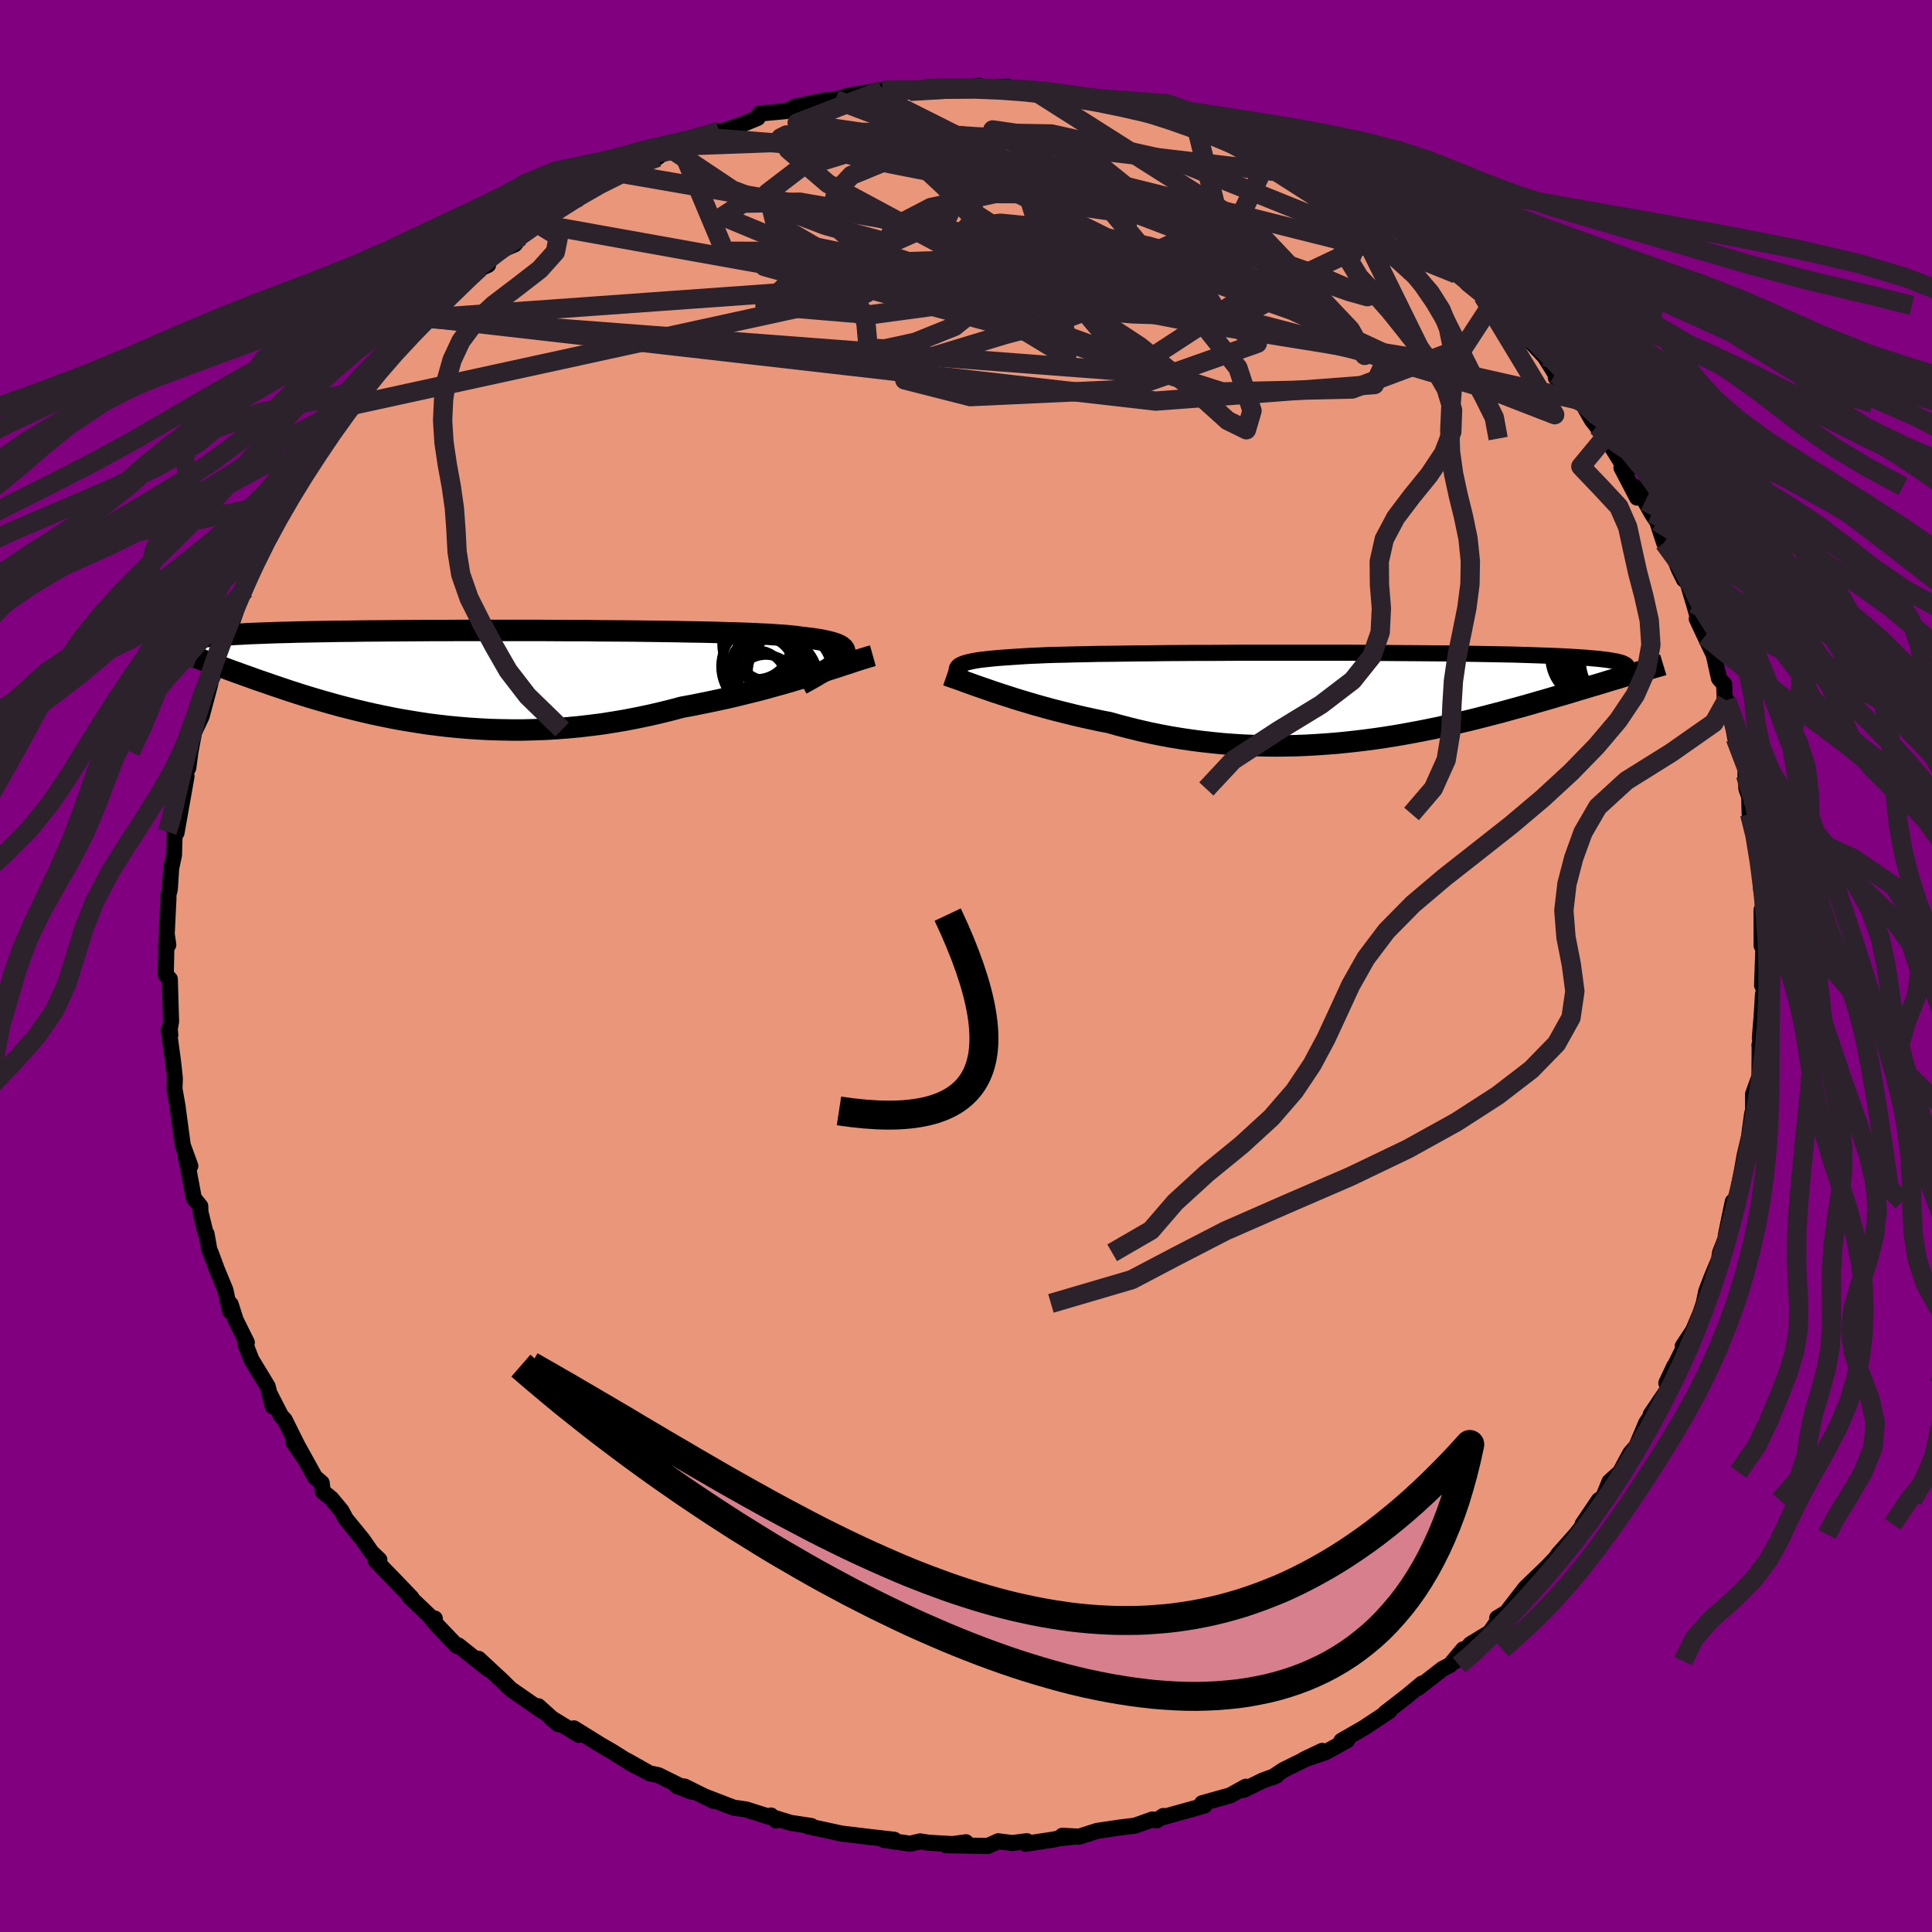 
  <svg viewBox="-100 -100 200 200" xmlns="http://www.w3.org/2000/svg" width="500" height="500" id="face-svg">
    <defs>
      <clipPath id="leftEyeClipPath">
        <polyline points="40.65,-1.97 40.77,-2.17 40.84,-2.37 40.85,-2.55 40.8,-2.71 40.69,-2.87 40.52,-3.02 40.29,-3.16 40,-3.29 39.65,-3.41 39.24,-3.52 38.77,-3.63 38.25,-3.73 37.68,-3.82 37.04,-3.9 36.36,-3.98 35.84,-4.05 35.23,-4.12 34.53,-4.18 33.74,-4.23 32.87,-4.29 31.91,-4.33 30.87,-4.38 29.75,-4.42 28.57,-4.45 27.32,-4.49 26.01,-4.52 24.64,-4.54 23.22,-4.57 21.75,-4.59 20.25,-4.61 18.71,-4.63 17.14,-4.64 15.55,-4.65 13.95,-4.67 12.33,-4.67 10.7,-4.68 9.07,-4.69 7.45,-4.69 5.83,-4.69 4.23,-4.69 2.64,-4.69 1.08,-4.69 -0.46,-4.68 -1.97,-4.68 -3.44,-4.67 -4.88,-4.66 -6.28,-4.65 -7.64,-4.64 -8.96,-4.63 -10.23,-4.61 -11.45,-4.6 -12.63,-4.58 -13.75,-4.56 -14.82,-4.54 -15.85,-4.52 -16.82,-4.49 -17.74,-4.47 -18.61,-4.44 -19.43,-4.41 -20.21,-4.38 -20.94,-4.35 -21.62,-4.31 -22.27,-4.28 -22.87,-4.24 -23.44,-4.2 -23.97,-4.16 -24.46,-4.12 -24.91,-4.08 -25.33,-4.03 -25.7,-3.99 -26.05,-3.94 -26.36,-3.88 -26.64,-3.83 -26.88,-3.78 -27.1,-3.72 -27.28,-3.66 -27.44,-3.6 -27.56,-3.54 -27.67,-3.47 -28.16,-2.56 -27.82,-2.44 -27.46,-2.31 -27.1,-2.17 -26.73,-2.03 -26.34,-1.89 -25.94,-1.75 -25.54,-1.6 -25.12,-1.44 -24.69,-1.28 -24.24,-1.12 -23.79,-0.95 -23.32,-0.78 -22.84,-0.6 -22.35,-0.42 -21.84,-0.24 -21.32,-0.05 -20.78,0.14 -20.23,0.34 -19.66,0.54 -19.07,0.74 -18.47,0.95 -17.85,1.16 -17.2,1.38 -16.54,1.6 -15.86,1.82 -15.17,2.04 -14.45,2.26 -13.71,2.48 -12.95,2.7 -12.17,2.92 -11.37,3.14 -10.55,3.35 -9.71,3.56 -8.84,3.77 -7.96,3.97 -7.06,4.16 -6.13,4.35 -5.19,4.53 -4.23,4.69 -3.25,4.85 -2.25,5 -1.23,5.13 -0.19,5.25 0.86,5.35 1.93,5.44 3.02,5.51 4.12,5.57 5.24,5.6 6.37,5.62 7.51,5.62 8.66,5.59 9.82,5.55 10.99,5.48 12.17,5.39 13.35,5.28 14.54,5.14 15.73,4.99 16.93,4.8 18.12,4.6 19.31,4.37 20.51,4.12 21.69,3.85 22.87,3.56 24.04,3.25 25.04,3.07 26.03,2.87 27.01,2.67 27.99,2.46 28.95,2.25 29.9,2.02 30.84,1.79 31.77,1.56 32.68,1.32 33.58,1.07 34.45,0.83 35.31,0.58 36.14,0.33 36.95,0.09 37.73,-0.16" />
      </clipPath>
      <clipPath id="rightEyeClipPath">
        <polyline points="-40.59,-2.95 -40.51,-3.07 -40.39,-3.18 -40.21,-3.28 -39.99,-3.38 -39.72,-3.47 -39.39,-3.56 -39.02,-3.64 -38.6,-3.72 -38.12,-3.79 -37.6,-3.85 -37.03,-3.91 -36.41,-3.97 -35.74,-4.02 -35.02,-4.07 -34.26,-4.12 -33.66,-4.16 -32.97,-4.2 -32.2,-4.23 -31.35,-4.27 -30.41,-4.3 -29.4,-4.32 -28.32,-4.35 -27.17,-4.37 -25.96,-4.4 -24.68,-4.41 -23.35,-4.43 -21.96,-4.45 -20.53,-4.46 -19.06,-4.48 -17.55,-4.49 -16.02,-4.5 -14.45,-4.5 -12.87,-4.51 -11.27,-4.52 -9.67,-4.52 -8.06,-4.52 -6.45,-4.52 -4.84,-4.52 -3.25,-4.52 -1.67,-4.52 -0.11,-4.52 1.43,-4.51 2.94,-4.5 4.42,-4.49 5.87,-4.48 7.28,-4.47 8.65,-4.46 9.98,-4.45 11.26,-4.43 12.5,-4.41 13.69,-4.39 14.83,-4.37 15.92,-4.35 16.96,-4.33 17.95,-4.3 18.89,-4.27 19.77,-4.24 20.61,-4.21 21.4,-4.18 22.14,-4.15 22.83,-4.11 23.48,-4.07 24.09,-4.03 24.65,-3.99 25.18,-3.94 25.67,-3.9 26.12,-3.85 26.53,-3.8 26.91,-3.75 27.24,-3.69 27.54,-3.64 27.81,-3.58 28.04,-3.52 28.24,-3.46 28.4,-3.39 28.54,-3.32 28.65,-3.25 28.72,-3.18 28.77,-3.11 28.74,-2.16 28.3,-2.03 27.86,-1.89 27.4,-1.76 26.93,-1.62 26.45,-1.47 25.96,-1.32 25.45,-1.17 24.94,-1.02 24.41,-0.86 23.87,-0.7 23.31,-0.53 22.75,-0.36 22.17,-0.19 21.58,-0.02 20.98,0.16 20.36,0.34 19.72,0.52 19.07,0.71 18.41,0.9 17.73,1.09 17.03,1.28 16.31,1.48 15.58,1.68 14.83,1.87 14.07,2.07 13.28,2.27 12.48,2.47 11.67,2.66 10.84,2.86 9.99,3.05 9.13,3.24 8.25,3.42 7.35,3.6 6.44,3.77 5.51,3.94 4.57,4.1 3.62,4.25 2.65,4.39 1.67,4.52 0.67,4.64 -0.33,4.75 -1.35,4.85 -2.38,4.93 -3.41,5 -4.46,5.06 -5.52,5.1 -6.58,5.12 -7.65,5.13 -8.73,5.12 -9.81,5.09 -10.89,5.05 -11.98,4.98 -13.07,4.9 -14.16,4.79 -15.25,4.67 -16.34,4.53 -17.42,4.37 -18.51,4.19 -19.58,3.99 -20.65,3.77 -21.71,3.53 -22.77,3.27 -23.81,3 -24.84,2.71 -25.73,2.54 -26.61,2.35 -27.48,2.16 -28.34,1.96 -29.19,1.75 -30.03,1.54 -30.85,1.33 -31.65,1.11 -32.44,0.89 -33.21,0.66 -33.96,0.44 -34.7,0.21 -35.41,-0.02 -36.09,-0.24 -36.76,-0.46" />
      </clipPath>
      <filter id="fuzzy">
        <feTurbulence id="turbulence" baseFrequency="0.05" numOctaves="3" type="noise" result="noise" />
        <feDisplacementMap in="SourceGraphic" in2="noise" scale="2" />
      </filter>
      <linearGradient id="rainbowGradient" x1="0%" y1="0%" x2="100%" y2="0%">
        <stop offset="0%" style="stop-color: rgb(185, 55, 55); stop-opacity: 1" />
        <stop offset="50%" style="stop-color: rgb(123, 104, 238); stop-opacity: 1" />
        <stop offset="100%" style="stop-color: rgb(230, 230, 250); stop-opacity: 1" />
      </linearGradient>
    </defs>
    <rect x="-100" y="-100" width="100%" height="100%" fill="rgb(128, 0, 128)" />
    <polyline id="faceContour" points="82.41,2 82.67,2.26 82.5,2.96 82.38,4.95 82.18,7.47 82.47,6.76 82.14,8.18 82.16,8.48 82.14,11.44 81.48,13.25 81.49,14.92 81.38,15.32 81.1,17.35 81.23,16.96 80.61,19.6 80.29,21.37 79.69,24.4 79.51,24.26 79.38,24.39 78.66,27.86 78.98,27.33 78.06,29.69 77.96,30.37 77.14,32.33 76.63,33.67 76.37,34.93 76.01,35.99 75.27,37.73 74.19,39.37 74.22,39.68 72.5,43.17 73.32,41.42 73.09,42.59 72.77,43.64 70.88,46.43 71.06,46.33 70.41,47.31 69.39,49.73 68.76,50.44 67.71,52.4 66.62,53.37 65.96,54.99 65.51,55.29 63.83,57.78 64.03,57.71 63.14,58.85 61.31,60.9 60.98,61.39 61.02,61.32 60.14,62.24 57.92,64.37 56.13,66.69 56.3,66.71 54.99,67.5 54.98,67.9 54.23,68.98 52.23,70.2 50.68,71.96 51.47,70.74 50.11,72.36 49.33,72.76 46.79,74.74 47.21,74.28 45.7,75.54 43.39,77.33 43.83,77.12 41.23,78.84 41.15,78.89 38.86,80.21 39.47,80.14 37.26,81.37 35,82.14 36.87,81.25 32.86,83.23 31.68,84.01 32.14,83.8 30.74,84.31 28.71,85.3 28.97,84.96 27.34,85.86 24.44,86.67 24.54,86.86 24.67,86.92 20.36,88.12 20.43,87.99 19.73,88.45 19.31,88.35 17.5,88.99 15.82,89.2 13.55,89.54 11.72,90.13 9.97,90.04 11.05,90.15 9.59,90.31 9.11,90.42 6.17,90.87 6.3,90.6 4.79,90.79 3.33,90.61 2.27,91.09 -2.08,91.02 0,90.71 -1.41,90.9 -3.85,90.76 -4.75,90.62 -5.79,90.86 -8.49,90.47 -7.43,90.45 -11.21,90.02 -9.9,90.17 -12.88,89.81 -16.35,89.06 -16,89.03 -18.16,88.7 -19.82,88.19 -19.65,88.46 -20.19,87.94 -20.41,88.06 -22.77,87.31 -24.05,87.13 -27.09,85.96 -26.16,86.42 -29.14,84.94 -29.96,84.88 -28.36,85.49 -31.86,83.76 -32.75,83.58 -35.11,82.25 -33.58,83.13 -34.66,82.57 -36.59,81.35 -37.85,80.62 -40.59,78.92 -40.07,79.6 -42.96,77.84 -42.22,78.48 -44.27,76.63 -43.83,77.15 -45.66,75.88 -47.16,74.84 -47.93,74.07 -50.46,71.72 -49.46,72.79 -52.56,70.33 -52.71,70.39 -54.72,68.28 -55.42,67.45 -54.99,67.55 -55.31,67.49 -57.61,65.3 -57.4,65.4 -59.11,63.62 -61.11,61.56 -60.73,61.47 -61.55,60.69 -62.44,59.4 -64.21,57.23 -64.65,56.4 -65.7,55.13 -66.59,54.4 -66.7,53.51 -67.39,52.92 -69.3,49.47 -69.66,49.25 -68.69,50.68 -70.53,46.98 -70.91,46.57 -72.09,44.27 -71.77,45.58 -72.29,43.53 -73.97,40.76 -74.62,39.09 -74.45,38.98 -75.61,36.64 -76.12,35.02 -76.19,35.73 -76.67,33.54 -77.57,31.36 -78.19,29.68 -78.32,29.42 -78.62,27.73 -78.73,27.6 -79.25,25.47 -79.27,24.86 -79.94,24.03 -80.59,20.53 -80.77,19.83 -80.3,20.7 -81.08,18.56 -81.63,14.49 -81.6,14.63 -81.94,12.71 -81.9,11.64 -82.08,9.94 -82.54,6.57 -82.37,7.15 -82.43,6.54 -82.29,5.73 -82.33,4.52 -82.42,1.36 -82.84,0.91 -82.75,-3.38 -82.58,-2.19 -82.81,-1.92 -82.56,-7.05 -82.58,-7.3 -82.42,-7.98 -82.28,-10.13 -81.99,-11.47 -81.92,-13.89 -81.7,-15.05 -81.73,-13.79 -80.9,-18.46 -80.69,-19.66 -80.89,-19.92 -80.51,-20.51 -80.29,-22.17 -79.91,-24.17 -79.78,-24.48 -79.13,-25.85 -78.25,-29.15 -77.93,-31.01 -78.01,-30.28 -77.43,-31.13 -76.57,-33.9 -76.65,-34.07 -76.15,-35.06 -74.72,-39.26 -74.88,-38.55 -74.64,-38.95 -73.17,-42.55 -72.03,-44.46 -72.06,-44.63 -71.45,-45.87 -72.15,-44.59 -71.46,-46.05 -70.12,-48.07 -68.91,-49.95 -69.49,-49.62 -67,-53.09 -66.48,-54.21 -67.52,-52.59 -65.69,-55.52 -63.6,-58.12 -63.55,-58.04 -62.41,-59.62 -61.66,-60.28 -62.08,-60.32 -60.48,-62.09 -58.6,-64.15 -58.77,-63.82 -58.68,-63.88 -55.96,-67.13 -55.96,-67.06 -54.52,-68.12 -53.28,-69.41 -54.26,-68.65 -50.62,-72.06 -49.47,-72.58 -50.33,-72.27 -48.15,-74.09 -46.71,-74.71 -46.09,-75.53 -47.26,-74.88 -44.36,-76.85 -42.86,-77.81 -42.85,-78.18 -41.57,-78.63 -40.06,-79.61 -38.81,-80.69 -38.07,-80.96 -34.77,-82.76 -35.62,-82.05 -35.61,-82.04 -31.91,-83.72 -31.6,-83.98 -30.32,-84.43 -29.57,-84.89 -27.08,-85.78 -27.19,-85.79 -25.57,-86.41 -25.4,-86.37 -23.35,-87.06 -21.57,-87.79 -21.37,-88.25 -18.63,-88.5 -18.07,-88.75 -16.78,-88.93 -17.74,-88.95 -14.57,-89.62 -13.52,-89.7 -12.27,-90.08 -9.96,-90.48 -8.68,-90.66 -7.96,-90.63 -5.64,-90.69 -4.27,-90.82 -5.84,-90.54 -1.32,-90.93 -0.68,-90.81 0.26,-90.96 1.32,-91.13 2.17,-90.87 4.33,-91.02 4.96,-90.8 5.54,-90.67 7.06,-90.6 9.49,-90.14 10.26,-90.22 12.93,-89.82 12.88,-89.85 12.42,-89.95 15.43,-89.35 16.86,-88.94 18.29,-88.49 19.83,-88.21 22.08,-87.86 22.87,-87.29 23.78,-87.15 24.57,-86.73 23.56,-87.32 25.55,-86.44 28.05,-85.6 29.98,-84.88 31.54,-84.1 31.32,-84.47 33.53,-82.89 34.12,-83.02 35.97,-81.78 36.15,-81.49 37.31,-81.22 37.83,-80.87 39.17,-79.78 41.3,-79.08 42,-78.55 43.34,-77.43 45.53,-75.78 45.27,-75.93 47.44,-74.27 46.45,-75.47 49.59,-72.78 50.02,-72.31 50.77,-71.64 52.49,-70.65 51.91,-70.65 53.52,-69.35 54.05,-68.44 54.34,-68.38 55.49,-67.51 56.89,-66.13 58,-65.12 59.91,-63.07 61.02,-61.29 61.06,-60.9 63.17,-58.64 62.05,-60.01 63.8,-58.27 64.8,-56.51 65.3,-55.88 66.04,-54.6 66.49,-54.3 68.44,-51.17 67.85,-51.59 69.47,-48.49 69.2,-49.64 70.29,-48.1 71,-46.83 71.56,-45.99 72.27,-43.81 72.95,-43.18 73.79,-41.09 74.32,-40.01 74.64,-39.89 75.35,-37.51 75.72,-36.21 75.65,-35.94 76.49,-34.14 77.4,-32.23 77.95,-29.77 78.48,-29.17 78.55,-27.5 78.73,-27.51 79.6,-24.78 79.12,-26.4 79.64,-23.58 80.7,-20.59 80.69,-19.77 80.79,-18.33 81.08,-17.54 81.12,-15.74 81.77,-12.57 81.57,-14.37 81.91,-12.27 82.14,-10.14 82.33,-7.8 82.5,-6.8 82.47,-4.36 82.35,-5.78 82.36,-2.11 82.58,-2.91 82.41,2 82.67,2.26" fill="rgb(233, 150, 122)" stroke="black" stroke-width="1.667" stroke-linejoin="round" filter="url(#fuzzy)" />
    <g transform="translate(39.67 -27.91)">
      <polyline id="rightCountour" points="-40.59,-2.95 -40.51,-3.07 -40.39,-3.18 -40.21,-3.28 -39.99,-3.38 -39.72,-3.47 -39.39,-3.56 -39.02,-3.64 -38.6,-3.72 -38.12,-3.79 -37.6,-3.85 -37.03,-3.91 -36.41,-3.97 -35.74,-4.02 -35.02,-4.07 -34.26,-4.12 -33.66,-4.16 -32.97,-4.2 -32.2,-4.23 -31.35,-4.27 -30.41,-4.3 -29.4,-4.32 -28.32,-4.35 -27.17,-4.37 -25.96,-4.4 -24.68,-4.41 -23.35,-4.43 -21.96,-4.45 -20.53,-4.46 -19.06,-4.48 -17.55,-4.49 -16.02,-4.5 -14.45,-4.5 -12.87,-4.51 -11.27,-4.52 -9.67,-4.52 -8.06,-4.52 -6.45,-4.52 -4.84,-4.52 -3.25,-4.52 -1.67,-4.52 -0.11,-4.52 1.43,-4.51 2.94,-4.5 4.42,-4.49 5.87,-4.48 7.28,-4.47 8.65,-4.46 9.98,-4.45 11.26,-4.43 12.5,-4.41 13.69,-4.39 14.83,-4.37 15.92,-4.35 16.96,-4.33 17.95,-4.3 18.89,-4.27 19.77,-4.24 20.61,-4.21 21.4,-4.18 22.14,-4.15 22.83,-4.11 23.48,-4.07 24.09,-4.03 24.65,-3.99 25.18,-3.94 25.67,-3.9 26.12,-3.85 26.53,-3.8 26.91,-3.75 27.24,-3.69 27.54,-3.64 27.81,-3.58 28.04,-3.52 28.24,-3.46 28.4,-3.39 28.54,-3.32 28.65,-3.25 28.72,-3.18 28.77,-3.11 28.74,-2.16 28.3,-2.03 27.86,-1.89 27.4,-1.76 26.93,-1.62 26.45,-1.47 25.96,-1.32 25.45,-1.17 24.94,-1.02 24.41,-0.86 23.87,-0.7 23.31,-0.53 22.75,-0.36 22.17,-0.19 21.58,-0.02 20.98,0.16 20.36,0.34 19.72,0.52 19.07,0.71 18.41,0.9 17.73,1.09 17.03,1.28 16.31,1.48 15.58,1.68 14.83,1.87 14.07,2.07 13.28,2.27 12.48,2.47 11.67,2.66 10.84,2.86 9.99,3.05 9.13,3.24 8.25,3.42 7.35,3.6 6.44,3.77 5.51,3.94 4.57,4.1 3.62,4.25 2.65,4.39 1.67,4.52 0.67,4.64 -0.33,4.75 -1.35,4.85 -2.38,4.93 -3.41,5 -4.46,5.06 -5.52,5.1 -6.58,5.12 -7.65,5.13 -8.73,5.12 -9.81,5.09 -10.89,5.05 -11.98,4.98 -13.07,4.9 -14.16,4.79 -15.25,4.67 -16.34,4.53 -17.42,4.37 -18.51,4.19 -19.58,3.99 -20.65,3.77 -21.71,3.53 -22.77,3.27 -23.81,3 -24.84,2.71 -25.73,2.54 -26.61,2.35 -27.48,2.16 -28.34,1.96 -29.19,1.75 -30.03,1.54 -30.85,1.33 -31.65,1.11 -32.44,0.89 -33.21,0.66 -33.96,0.44 -34.7,0.21 -35.41,-0.02 -36.09,-0.24 -36.76,-0.46" fill="white" stroke="white" stroke-width="0" stroke-linejoin="round" filter="url(#fuzzy)" />
    </g>
    <g transform="translate(-53.4 -30.05)">
      <polyline id="leftCountour" points="40.65,-1.97 40.77,-2.17 40.84,-2.37 40.85,-2.55 40.8,-2.71 40.69,-2.87 40.52,-3.02 40.29,-3.16 40,-3.29 39.65,-3.41 39.24,-3.52 38.77,-3.63 38.25,-3.73 37.68,-3.82 37.04,-3.9 36.36,-3.98 35.84,-4.05 35.23,-4.12 34.53,-4.18 33.74,-4.23 32.87,-4.29 31.91,-4.33 30.87,-4.38 29.75,-4.42 28.57,-4.45 27.32,-4.49 26.01,-4.52 24.64,-4.54 23.22,-4.57 21.75,-4.59 20.25,-4.61 18.71,-4.63 17.14,-4.64 15.55,-4.65 13.95,-4.67 12.33,-4.67 10.7,-4.68 9.07,-4.69 7.45,-4.69 5.83,-4.69 4.23,-4.69 2.64,-4.69 1.08,-4.69 -0.46,-4.68 -1.97,-4.68 -3.44,-4.67 -4.88,-4.66 -6.28,-4.65 -7.64,-4.64 -8.96,-4.63 -10.23,-4.61 -11.45,-4.6 -12.63,-4.58 -13.75,-4.56 -14.82,-4.54 -15.85,-4.52 -16.82,-4.49 -17.74,-4.47 -18.61,-4.44 -19.43,-4.41 -20.21,-4.38 -20.94,-4.35 -21.62,-4.31 -22.27,-4.28 -22.87,-4.24 -23.44,-4.2 -23.97,-4.16 -24.46,-4.12 -24.91,-4.08 -25.33,-4.03 -25.7,-3.99 -26.05,-3.94 -26.36,-3.88 -26.64,-3.83 -26.88,-3.78 -27.1,-3.72 -27.28,-3.66 -27.44,-3.6 -27.56,-3.54 -27.67,-3.47 -28.16,-2.56 -27.82,-2.44 -27.46,-2.31 -27.1,-2.17 -26.73,-2.03 -26.34,-1.89 -25.94,-1.75 -25.54,-1.6 -25.12,-1.44 -24.69,-1.28 -24.24,-1.12 -23.79,-0.95 -23.32,-0.78 -22.84,-0.6 -22.35,-0.42 -21.84,-0.24 -21.32,-0.05 -20.78,0.14 -20.23,0.34 -19.66,0.54 -19.07,0.74 -18.47,0.95 -17.85,1.16 -17.2,1.38 -16.54,1.6 -15.86,1.82 -15.17,2.04 -14.45,2.26 -13.71,2.48 -12.95,2.7 -12.17,2.92 -11.37,3.14 -10.55,3.35 -9.71,3.56 -8.84,3.77 -7.96,3.97 -7.06,4.16 -6.13,4.35 -5.19,4.53 -4.23,4.69 -3.25,4.85 -2.25,5 -1.23,5.13 -0.19,5.25 0.86,5.35 1.93,5.44 3.02,5.51 4.12,5.57 5.24,5.6 6.37,5.62 7.51,5.62 8.66,5.59 9.82,5.55 10.99,5.48 12.17,5.39 13.35,5.28 14.54,5.14 15.73,4.99 16.93,4.8 18.12,4.6 19.31,4.37 20.51,4.12 21.69,3.85 22.87,3.56 24.04,3.25 25.04,3.07 26.03,2.87 27.01,2.67 27.99,2.46 28.95,2.25 29.9,2.02 30.84,1.79 31.77,1.56 32.68,1.32 33.58,1.07 34.45,0.83 35.31,0.58 36.14,0.33 36.95,0.09 37.73,-0.16" fill="white" stroke="white" stroke-width="0" stroke-linejoin="round" filter="url(#fuzzy)" />
    </g>
    <g transform="translate(39.67 -27.91)">
      <polyline id="rightUpper" points="-39.08,-1.3 -39.39,-1.51 -39.67,-1.71 -39.92,-1.9 -40.13,-2.07 -40.31,-2.24 -40.45,-2.4 -40.55,-2.55 -40.61,-2.69 -40.62,-2.82 -40.59,-2.95 -40.51,-3.07 -40.39,-3.18 -40.21,-3.28 -39.99,-3.38 -39.72,-3.47 -39.39,-3.56 -39.02,-3.64 -38.6,-3.72 -38.12,-3.79 -37.6,-3.85 -37.03,-3.91 -36.41,-3.97 -35.74,-4.02 -35.02,-4.07 -34.26,-4.12 -33.66,-4.16 -32.97,-4.2 -32.2,-4.23 -31.35,-4.27 -30.41,-4.3 -29.4,-4.32 -28.32,-4.35 -27.17,-4.37 -25.96,-4.4 -24.68,-4.41 -23.35,-4.43 -21.96,-4.45 -20.53,-4.46 -19.06,-4.48 -17.55,-4.49 -16.02,-4.5 -14.45,-4.5 -12.87,-4.51 -11.27,-4.52 -9.67,-4.52 -8.06,-4.52 -6.45,-4.52 -4.84,-4.52 -3.25,-4.52 -1.67,-4.52 -0.11,-4.52 1.43,-4.51 2.94,-4.5 4.42,-4.49 5.87,-4.48 7.28,-4.47 8.65,-4.46 9.98,-4.45 11.26,-4.43 12.5,-4.41 13.69,-4.39 14.83,-4.37 15.92,-4.35 16.96,-4.33 17.95,-4.3 18.89,-4.27 19.77,-4.24 20.61,-4.21 21.4,-4.18 22.14,-4.15 22.83,-4.11 23.48,-4.07 24.09,-4.03 24.65,-3.99 25.18,-3.94 25.67,-3.9 26.12,-3.85 26.53,-3.8 26.91,-3.75 27.24,-3.69 27.54,-3.64 27.81,-3.58 28.04,-3.52 28.24,-3.46 28.4,-3.39 28.54,-3.32 28.65,-3.25 28.72,-3.18 28.77,-3.11 28.8,-3.03 28.79,-2.95 28.77,-2.87 28.72,-2.79 28.65,-2.71 28.55,-2.62 28.44,-2.53 28.31,-2.44 28.15,-2.35 27.98,-2.26" fill="none" stroke="black" stroke-width="1.667" stroke-linejoin="round" filter="url(#fuzzy)" />
      <polyline id="rightLower" points="-41.67,-2.19 -41.35,-2.08 -40.98,-1.95 -40.57,-1.81 -40.12,-1.65 -39.64,-1.47 -39.13,-1.29 -38.58,-1.09 -38,-0.89 -37.39,-0.68 -36.76,-0.46 -36.09,-0.24 -35.41,-0.02 -34.7,0.21 -33.96,0.44 -33.21,0.66 -32.44,0.89 -31.65,1.11 -30.85,1.33 -30.03,1.54 -29.19,1.75 -28.34,1.96 -27.48,2.16 -26.61,2.35 -25.73,2.54 -24.84,2.71 -23.81,3 -22.77,3.27 -21.71,3.53 -20.65,3.77 -19.58,3.99 -18.51,4.19 -17.42,4.37 -16.34,4.53 -15.25,4.67 -14.16,4.79 -13.07,4.9 -11.98,4.98 -10.89,5.05 -9.81,5.09 -8.73,5.12 -7.65,5.13 -6.58,5.12 -5.52,5.1 -4.46,5.06 -3.41,5 -2.38,4.93 -1.35,4.85 -0.33,4.75 0.67,4.64 1.67,4.52 2.65,4.39 3.62,4.25 4.57,4.1 5.51,3.94 6.44,3.77 7.35,3.6 8.25,3.42 9.13,3.24 9.99,3.05 10.84,2.86 11.67,2.66 12.48,2.47 13.28,2.27 14.07,2.07 14.83,1.87 15.58,1.68 16.31,1.48 17.03,1.28 17.73,1.09 18.41,0.9 19.07,0.71 19.72,0.52 20.36,0.34 20.98,0.16 21.58,-0.02 22.17,-0.19 22.75,-0.36 23.31,-0.53 23.87,-0.7 24.41,-0.86 24.94,-1.02 25.45,-1.17 25.96,-1.32 26.45,-1.47 26.93,-1.62 27.4,-1.76 27.86,-1.89 28.3,-2.03 28.74,-2.16 29.16,-2.28 29.58,-2.41 29.98,-2.53 30.37,-2.64 30.75,-2.76 31.12,-2.86 31.48,-2.97 31.83,-3.07 32.18,-3.17 32.51,-3.27" fill="none" stroke="black" stroke-width="2.222" stroke-linejoin="round" filter="url(#fuzzy)" />
      <circle r="4.978" cx="25.912" cy="-4.392" stroke="black" fill="none" stroke-width="1.0" filter="url(#fuzzy)" clip-path="url(#rightEyeClipPath)" /><circle r="4.91" cx="28.917" cy="-3.682" stroke="black" fill="none" stroke-width="1.0" filter="url(#fuzzy)" clip-path="url(#rightEyeClipPath)" /><circle r="3.596" cx="26.712" cy="-1.202" stroke="black" fill="none" stroke-width="1.0" filter="url(#fuzzy)" clip-path="url(#rightEyeClipPath)" /><circle r="3.292" cx="26.017" cy="-1.327" stroke="black" fill="none" stroke-width="1.0" filter="url(#fuzzy)" clip-path="url(#rightEyeClipPath)" /><circle r="4.776" cx="26.202" cy="-3.707" stroke="black" fill="none" stroke-width="1.0" filter="url(#fuzzy)" clip-path="url(#rightEyeClipPath)" /><circle r="4.484" cx="28.142" cy="-2.482" stroke="black" fill="none" stroke-width="1.0" filter="url(#fuzzy)" clip-path="url(#rightEyeClipPath)" /><circle r="4.362" cx="26.427" cy="-3.907" stroke="black" fill="none" stroke-width="1.0" filter="url(#fuzzy)" clip-path="url(#rightEyeClipPath)" /><circle r="4.596" cx="25.387" cy="-4.122" stroke="black" fill="none" stroke-width="1.0" filter="url(#fuzzy)" clip-path="url(#rightEyeClipPath)" /><circle r="3.182" cx="26.267" cy="-3.857" stroke="black" fill="none" stroke-width="1.0" filter="url(#fuzzy)" clip-path="url(#rightEyeClipPath)" /><circle r="4.886" cx="27.732" cy="-3.097" stroke="black" fill="none" stroke-width="1.0" filter="url(#fuzzy)" clip-path="url(#rightEyeClipPath)" />
      </g>
    <g transform="translate(-53.4 -30.05)">
      <polyline id="leftUpper" points="36.35,0.88 37,0.52 37.61,0.18 38.17,-0.15 38.69,-0.45 39.15,-0.74 39.56,-1.02 39.92,-1.28 40.22,-1.52 40.46,-1.75 40.65,-1.97 40.77,-2.17 40.84,-2.37 40.85,-2.55 40.8,-2.71 40.69,-2.87 40.52,-3.02 40.29,-3.16 40,-3.29 39.65,-3.41 39.24,-3.52 38.77,-3.63 38.25,-3.73 37.68,-3.82 37.04,-3.9 36.36,-3.98 35.84,-4.05 35.23,-4.12 34.53,-4.18 33.74,-4.23 32.87,-4.29 31.91,-4.33 30.87,-4.38 29.75,-4.42 28.57,-4.45 27.32,-4.49 26.01,-4.52 24.64,-4.54 23.22,-4.57 21.75,-4.59 20.25,-4.61 18.71,-4.63 17.14,-4.64 15.55,-4.65 13.95,-4.67 12.33,-4.67 10.7,-4.68 9.07,-4.69 7.45,-4.69 5.83,-4.69 4.23,-4.69 2.64,-4.69 1.08,-4.69 -0.46,-4.68 -1.97,-4.68 -3.44,-4.67 -4.88,-4.66 -6.28,-4.65 -7.64,-4.64 -8.96,-4.63 -10.23,-4.61 -11.45,-4.6 -12.63,-4.58 -13.75,-4.56 -14.82,-4.54 -15.85,-4.52 -16.82,-4.49 -17.74,-4.47 -18.61,-4.44 -19.43,-4.41 -20.21,-4.38 -20.94,-4.35 -21.62,-4.31 -22.27,-4.28 -22.87,-4.24 -23.44,-4.2 -23.97,-4.16 -24.46,-4.12 -24.91,-4.08 -25.33,-4.03 -25.7,-3.99 -26.05,-3.94 -26.36,-3.88 -26.64,-3.83 -26.88,-3.78 -27.1,-3.72 -27.28,-3.66 -27.44,-3.6 -27.56,-3.54 -27.67,-3.47 -27.74,-3.41 -27.8,-3.34 -27.83,-3.27 -27.83,-3.2 -27.82,-3.13 -27.79,-3.05 -27.73,-2.97 -27.66,-2.89 -27.57,-2.81 -27.47,-2.73" fill="none" stroke="black" stroke-width="2.222" stroke-linejoin="round" filter="url(#fuzzy)" />
      <polyline id="leftLower" points="43.76,-2.07 43.33,-1.95 42.87,-1.81 42.35,-1.65 41.8,-1.47 41.21,-1.27 40.58,-1.07 39.92,-0.85 39.22,-0.63 38.49,-0.39 37.73,-0.16 36.95,0.09 36.14,0.33 35.31,0.58 34.45,0.83 33.58,1.07 32.68,1.32 31.77,1.56 30.84,1.79 29.9,2.02 28.95,2.25 27.99,2.46 27.01,2.67 26.03,2.87 25.04,3.07 24.04,3.25 22.87,3.56 21.69,3.85 20.51,4.12 19.31,4.37 18.12,4.6 16.93,4.8 15.73,4.99 14.54,5.14 13.35,5.28 12.17,5.39 10.99,5.48 9.82,5.55 8.66,5.59 7.51,5.62 6.37,5.62 5.24,5.6 4.12,5.57 3.02,5.51 1.93,5.44 0.86,5.35 -0.19,5.25 -1.23,5.13 -2.25,5 -3.25,4.85 -4.23,4.69 -5.19,4.53 -6.13,4.35 -7.06,4.16 -7.96,3.97 -8.84,3.77 -9.71,3.56 -10.55,3.35 -11.37,3.14 -12.17,2.92 -12.95,2.7 -13.71,2.48 -14.45,2.26 -15.17,2.04 -15.86,1.82 -16.54,1.6 -17.2,1.38 -17.85,1.16 -18.47,0.95 -19.07,0.74 -19.66,0.54 -20.23,0.34 -20.78,0.14 -21.32,-0.05 -21.84,-0.24 -22.35,-0.42 -22.84,-0.6 -23.32,-0.78 -23.79,-0.95 -24.24,-1.12 -24.69,-1.28 -25.12,-1.44 -25.54,-1.6 -25.94,-1.75 -26.34,-1.89 -26.73,-2.03 -27.1,-2.17 -27.46,-2.31 -27.82,-2.44 -28.16,-2.56 -28.49,-2.68 -28.82,-2.8 -29.13,-2.91 -29.44,-3.02 -29.73,-3.13 -30.02,-3.23 -30.3,-3.33 -30.57,-3.42 -30.83,-3.51 -31.09,-3.6" fill="none" stroke="black" stroke-width="2.222" stroke-linejoin="round" filter="url(#fuzzy)" />
      <circle r="3.162" cx="31.656" cy="0.509" stroke="black" fill="none" stroke-width="1.0" filter="url(#fuzzy)" clip-path="url(#leftEyeClipPath)" /><circle r="3.358" cx="32.261" cy="-0.701" stroke="black" fill="none" stroke-width="1.0" filter="url(#fuzzy)" clip-path="url(#leftEyeClipPath)" /><circle r="4.686" cx="33.451" cy="0.494" stroke="black" fill="none" stroke-width="1.0" filter="url(#fuzzy)" clip-path="url(#leftEyeClipPath)" /><circle r="4.574" cx="32.621" cy="-0.966" stroke="black" fill="none" stroke-width="1.0" filter="url(#fuzzy)" clip-path="url(#leftEyeClipPath)" /><circle r="3.392" cx="32.931" cy="-0.716" stroke="black" fill="none" stroke-width="1.0" filter="url(#fuzzy)" clip-path="url(#leftEyeClipPath)" /><circle r="3.94" cx="32.941" cy="-0.386" stroke="black" fill="none" stroke-width="1.0" filter="url(#fuzzy)" clip-path="url(#leftEyeClipPath)" /><circle r="3.25" cx="32.686" cy="1.099" stroke="black" fill="none" stroke-width="1.0" filter="url(#fuzzy)" clip-path="url(#leftEyeClipPath)" /><circle r="4.346" cx="35.171" cy="-0.331" stroke="black" fill="none" stroke-width="1.0" filter="url(#fuzzy)" clip-path="url(#leftEyeClipPath)" /><circle r="3.55" cx="31.706" cy="-3.206" stroke="black" fill="none" stroke-width="1.0" filter="url(#fuzzy)" clip-path="url(#leftEyeClipPath)" /><circle r="3.1" cx="32.796" cy="-2.641" stroke="black" fill="none" stroke-width="1.0" filter="url(#fuzzy)" clip-path="url(#leftEyeClipPath)" />
    </g>
    <g id="hairs">
      <polyline points="-55.96,-67.06 -10.87,-70.29 10.78,-64.43 17.42,-62.21 15.44,-63.41 7.15,-66.38 -4.01,-69.94 -13.95,-73.49 -19.76,-76.89 -20.53,-80.04 -17.12,-82.65 -11.55,-84.35 -6.19,-84.77 -2.76,-83.76 -1.17,-81.36 1.07,-77.79 7.84,-73.44 21.43,-68.77 39.25,-64.11 54.34,-59.63 60.94,-57.07 53.52,-69.35" fill="none" stroke="rgb(44, 34, 43)" stroke-width="2" stroke-linejoin="round" filter="url(#fuzzy)" /><polyline points="35.97,-81.78 1.63,-85.82 -4.58,-85.5 1.52,-81.9 10.87,-77.21 18.33,-73.53 20.76,-72.08 16.58,-72.54 6.34,-73.33 -7.01,-72.88 -18.25,-70.84 -20.81,-68.35 -9.82,-67.43 11.7,-70.33 28.66,-78.16 31.54,-84.1" fill="none" stroke="rgb(44, 34, 43)" stroke-width="2" stroke-linejoin="round" filter="url(#fuzzy)" /><polyline points="-63.55,-58.04 -10.34,-69.64 -11.7,-73.61 -15.48,-73.31 -11.93,-71.84 -7.23,-70.49 -6.96,-69.94 -11.36,-70.35 -17.18,-71.38 -20.87,-72.41 -20.54,-72.89 -16.26,-72.58 -9.46,-71.41 -2.03,-69.43 4.32,-66.82 8.57,-64.24 10.43,-63.18 10.27,-65.67 8.69,-72.58 5.97,-81.28 -0.53,-85.96 -29.57,-84.89" fill="none" stroke="rgb(44, 34, 43)" stroke-width="2" stroke-linejoin="round" filter="url(#fuzzy)" /><polyline points="-30.32,-84.43 -24.2,-80.34 -14.56,-76.67 -8.61,-75.03 -4.22,-76.35 -0.25,-79.34 3.66,-82.14 7.39,-83.35 10.91,-82.24 14.49,-78.85 18.48,-74.07 22.59,-69.46 25.71,-66.71 26.52,-66.85 24.93,-69.51 22.87,-72.95 23.47,-74.95 28.54,-74.26 36.25,-71.57 41.55,-69.29 39.66,-69.82 27.58,-74.08 -13.52,-89.7" fill="none" stroke="rgb(44, 34, 43)" stroke-width="2" stroke-linejoin="round" filter="url(#fuzzy)" /><polyline points="-55.96,-67.06 16.93,-61.53 29.5,-69.73 22.48,-76.85 12.01,-79.92 3,-79.96 -3.64,-78.52 -7.54,-76.49 -8.36,-74.22 -6.36,-71.98 -2.58,-70.17 1.85,-69.02 6.41,-68.4 11.39,-67.97 17.28,-67.51 23.8,-67.29 29.6,-67.87 32.96,-69.67 32.94,-72.45 29.95,-75.37 24.74,-77.62 16.38,-79.35 2.15,-81.77 -16.92,-84.97 -27.19,-85.79" fill="none" stroke="rgb(44, 34, 43)" stroke-width="2" stroke-linejoin="round" filter="url(#fuzzy)" /><polyline points="-9.96,-90.48 7.63,-81.65 11.67,-73.52 16.21,-69.95 20.66,-70.45 24.04,-72.39 25.34,-73.86 24.29,-74.16 21.79,-73.33 19.15,-71.83 16.99,-70.16 14.63,-68.61 10.55,-67.1 3.96,-65.34 -3.35,-63.12 -6.34,-60.67 0.46,-58.94 16.61,-59.69 30.16,-64.46 20.16,-72.36 -35.61,-82.04" fill="none" stroke="rgb(44, 34, 43)" stroke-width="2" stroke-linejoin="round" filter="url(#fuzzy)" /><polyline points="54.34,-68.38 51.51,-64.04 39.97,-59.73 26.53,-59.43 16.63,-62.57 12.44,-67.56 13.41,-72.39 16.33,-75.86 17.09,-77.99 13.29,-79.43 5.49,-80.76 -3.54,-82.2 -10.89,-83.65 -15.3,-84.91 -17.42,-85.75 -18.58,-86.03 -19.18,-85.73 -18.39,-84.51 -14.3,-81 1.24,-72.66 63.17,-58.64" fill="none" stroke="rgb(44, 34, 43)" stroke-width="2" stroke-linejoin="round" filter="url(#fuzzy)" /><polyline points="50.02,-72.31 9.42,-82.49 2.77,-86.55 7.09,-85.92 14.24,-82.57 18.38,-79.24 16.75,-77.9 11.22,-78.69 6.25,-80.56 4.84,-82.39 6.27,-83.77 7.25,-84.8 4.84,-85.59 -1.68,-86.03 -10.87,-86.31 -17.48,-87.27 -8.68,-90.66" fill="none" stroke="rgb(44, 34, 43)" stroke-width="2" stroke-linejoin="round" filter="url(#fuzzy)" /><polyline points="-55.96,-67.13 19.64,-58.48 42.28,-60.19 43.68,-63.25 33.77,-67.86 20.42,-72.58 9.71,-75.51 3.89,-76.1 1.77,-75.32 1,-74.55 0.15,-74.64 -0.57,-75.52 0.14,-76.51 3.59,-76.89 10.13,-76.24 18.81,-74.54 27.64,-72.07 34.61,-69.2 38.75,-66.36 40.63,-64.06 41.28,-63.21 39.79,-65.88 30.37,-75.81 7.06,-90.6" fill="none" stroke="rgb(44, 34, 43)" stroke-width="2" stroke-linejoin="round" filter="url(#fuzzy)" /><polyline points="23.78,-87.15 27.03,-73.81 20.66,-71.21 23.89,-67.24 28.15,-61.92 29.61,-57.48 29.03,-55.51 27.09,-56.46 23.43,-59.76 17.93,-64.18 11.2,-68.58 4.1,-72.41 -2.99,-75.52 -10.13,-77.84 -17.2,-79.07 -23.1,-78.96 -25.19,-77.6 -19.55,-75.26 -2.79,-71.77 23.79,-66.61 47.53,-62.78 39.17,-79.78" fill="none" stroke="rgb(44, 34, 43)" stroke-width="2" stroke-linejoin="round" filter="url(#fuzzy)" /><polyline points="50.77,-71.64 22.41,-83.09 8.85,-86.13 4.86,-86.2 3.88,-85.61 1.22,-85 -3.57,-84.27 -8.49,-83.24 -11.86,-81.85 -13.43,-80.18 -13.85,-78.37 -13.42,-76.5 -11.33,-74.67 -6.13,-72.96 2.96,-71.53 14.85,-70.65 26.61,-70.62 35.02,-71.64 38.8,-73.43 39.61,-75.08 40.53,-75.62 42.48,-75.22 41.41,-76.3 25.55,-86.44" fill="none" stroke="rgb(44, 34, 43)" stroke-width="2" stroke-linejoin="round" filter="url(#fuzzy)" /><polyline points="-44.36,-76.85 -2.47,-69.33 -8.15,-72.12 -13.36,-73.91 -13.29,-72.47 -11.46,-69.4 -10.36,-66.58 -10.2,-64.78 -9.94,-63.95 -8.42,-63.88 -5.25,-64.57 -1.18,-66.21 2.17,-68.93 3.19,-72.61 1.35,-76.77 -2.25,-80.7 -5.5,-83.72 -6.54,-85.38 -4.9,-85.52 -1.92,-84.11 -0.1,-81.26 -1.96,-77.42 -9.75,-73.94 -24.99,-73.99 -29.57,-84.89" fill="none" stroke="rgb(44, 34, 43)" stroke-width="2" stroke-linejoin="round" filter="url(#fuzzy)" /><polyline points="81.77,-12.57 88.64,-10.96 92.67,-8.17 95.76,-5.19 97.83,-2.29 98.73,0.49 98.39,3.17 97.33,5.8 96.6,8.41 97.28,11.03 99.95,13.66 104.4,16.29 109.8,18.92 114.98,21.52 118.91,24.1 120.95,26.69 120.98,29.29 119.33,31.91 116.6,34.51 113.57,37.08 111,39.56 109.56,41.96 109.57,44.26 110.93,46.52 113.05,48.77 115.12,51.05 116.53,53.36 117.3,55.68 118.08,57.95 119.57,60.09 121.62,62.08 122.87,64.37" fill="none" stroke="rgb(44, 34, 43)" stroke-width="2" stroke-linejoin="round" filter="url(#fuzzy)" /><polyline points="-5.84,-90.54 -1.86,-90.78 1.19,-90.86 4.01,-90.77 6.85,-90.56 9.8,-90.26 12.94,-89.88 16.33,-89.44 20.03,-88.91 24.05,-88.32 28.34,-87.66 32.77,-86.95 37.12,-86.18 41.17,-85.33 44.75,-84.41 47.83,-83.4 50.62,-82.31 53.49,-81.13 56.83,-79.88 60.86,-78.55 65.53,-77.16 70.61,-75.69 75.89,-74.14 81.46,-72.51 87.51,-70.9 93.56,-69.47 97.92,-68.38" fill="none" stroke="rgb(44, 34, 43)" stroke-width="2" stroke-linejoin="round" filter="url(#fuzzy)" /><polyline points="-4.27,-90.82 -2.04,-90.89 0.17,-90.88 2.54,-90.8 5.17,-90.64 8.14,-90.4 11.4,-90.06 14.85,-89.64 18.29,-89.15 21.56,-88.57 24.56,-87.93 27.3,-87.2 29.85,-86.38 32.38,-85.47 35.05,-84.48 38.03,-83.41 41.42,-82.26 45.22,-81.04 49.33,-79.75 53.55,-78.39 57.68,-76.97 61.55,-75.5 65.06,-74 68.25,-72.47 71.24,-70.89 74.15,-69.23 77.15,-67.48 80.36,-65.61 83.91,-63.63 87.87,-61.6 92.24,-59.55 96.83,-57.53 101.39,-55.54 105.73,-53.52 109.94,-51.4 114.41,-49.12 119.16,-46.61 122.79,-43.81" fill="none" stroke="rgb(44, 34, 43)" stroke-width="2" stroke-linejoin="round" filter="url(#fuzzy)" /><polyline points="-8.68,-90.66 -6.42,-90.67 -4.19,-90.71 -1.68,-90.77 0.93,-90.78 3.53,-90.68 6.11,-90.49 8.66,-90.2 11.2,-89.83 13.74,-89.39 16.31,-88.86 18.89,-88.27 21.49,-87.61 24.08,-86.89 26.65,-86.1 29.18,-85.24 31.68,-84.3 34.14,-83.28 36.6,-82.17 39.07,-80.98 41.58,-79.71 44.14,-78.36 46.73,-76.95 49.33,-75.47 51.91,-73.93 54.43,-72.34 56.87,-70.71 59.22,-69.04 61.59,-67.28 64.11,-65.37 66.74,-63.33 69.06,-61.37 70.54,-60.01" fill="none" stroke="rgb(44, 34, 43)" stroke-width="2" stroke-linejoin="round" filter="url(#fuzzy)" /><polyline points="81.12,-15.74 81.67,-13.54 82.13,-10.72 82.49,-7.92 82.76,-5.11 82.95,-2.26 83.03,0.59 83,3.42 82.86,6.2 82.61,8.95 82.26,11.69 81.83,14.45 81.33,17.24 80.78,20.03 80.16,22.81 79.49,25.55 78.78,28.23 78.01,30.82 77.2,33.33 76.32,35.77 75.39,38.16 74.37,40.54 73.26,42.92 72.05,45.32 70.74,47.76 69.34,50.21 67.86,52.64 66.32,55 64.73,57.27 63.09,59.45 61.39,61.56 59.63,63.62 57.82,65.65 55.99,67.63 54.18,69.5 52.38,71.22 51.03,72.36" fill="none" stroke="rgb(44, 34, 43)" stroke-width="2" stroke-linejoin="round" filter="url(#fuzzy)" /><polyline points="81.12,-15.74 82.88,-13.54 83.09,-10.73 83.23,-7.92 83.66,-5.12 84.4,-2.28 85.28,0.58 86.1,3.4 86.73,6.18 87.18,8.92 87.59,11.67 88.11,14.43 88.8,17.21 89.64,20 90.55,22.79 91.41,25.53 92.11,28.2 92.61,30.79 92.89,33.3 92.96,35.74 92.86,38.13 92.58,40.49 92.08,42.87 91.33,45.27 90.28,47.72 89,50.18 87.63,52.61 86.34,54.98 85.23,57.25 84.21,59.42 83.04,61.52 81.45,63.59 79.39,65.64 77.14,67.63 75.39,69.59 74.24,71.96" fill="none" stroke="rgb(44, 34, 43)" stroke-width="2" stroke-linejoin="round" filter="url(#fuzzy)" /><polyline points="81.08,-17.54 85.62,-13.99 91.81,-11.16 96.05,-8.27 97.95,-5.34 98.73,-2.48 99.44,0.29 100.36,2.97 101.34,5.6 102.38,8.2 103.91,10.81 106.58,13.43 110.69,16.06 115.89,18.67 121.15,21.26 125.33,23.82 127.72,26.39 128.5,28.97 128.57,31.59 128.94,34.24 130.15,36.86 132.16,39.39 134.76,41.77 138,43.98 141.99,46.09 145.71,48.24 146.24,50.63 142.38,53.37" fill="none" stroke="rgb(44, 34, 43)" stroke-width="2" stroke-linejoin="round" filter="url(#fuzzy)" /><polyline points="-25.57,-86.41 -28.43,-85.59 -32.81,-84.58 -36.94,-83.47 -40.16,-82.29 -42.63,-81.05 -44.75,-79.76 -46.78,-78.43 -48.8,-77.02 -50.83,-75.54 -52.88,-73.96 -55.04,-72.29 -57.4,-70.55 -60.06,-68.75 -63.04,-66.9 -66.3,-64.99 -69.69,-63.04 -73.03,-61.02 -76.16,-58.92 -78.98,-56.75 -81.51,-54.51 -83.91,-52.23 -86.43,-49.93 -89.29,-47.64 -92.6,-45.38 -96.2,-43.1 -99.73,-40.75 -102.73,-38.28 -105.14,-35.73 -107.59,-33.22 -111.04,-30.92 -114.97,-29.15" fill="none" stroke="rgb(44, 34, 43)" stroke-width="2" stroke-linejoin="round" filter="url(#fuzzy)" /><polyline points="-29.57,-84.89 -33.72,-83.86 -35.91,-82.85 -37.99,-81.79 -40.63,-80.57 -43.91,-79.18 -47.61,-77.72 -51.36,-76.23 -54.98,-74.72 -58.54,-73.17 -62.28,-71.55 -66.39,-69.84 -70.86,-68.03 -75.55,-66.17 -80.28,-64.26 -84.99,-62.34 -89.7,-60.38 -94.41,-58.35 -99.01,-56.22 -103.34,-54 -107.44,-51.71 -111.55,-49.39 -115.48,-47.17 -117.45,-45.87" fill="none" stroke="rgb(44, 34, 43)" stroke-width="2" stroke-linejoin="round" filter="url(#fuzzy)" /><polyline points="-30.32,-84.43 -36.86,-83.48 -42.5,-82.29 -45.49,-81.05 -47.84,-79.77 -50.5,-78.46 -53.45,-77.09 -56.52,-75.64 -59.82,-74.08 -63.63,-72.42 -68.01,-70.69 -72.71,-68.91 -77.36,-67.08 -81.77,-65.22 -86.13,-63.31 -90.86,-61.34 -96.25,-59.3 -102.19,-57.18 -108.28,-54.94 -114.29,-52.57 -120.47,-50.12 -127.12,-47.7 -133.77,-45.64 -141.29,-44.63" fill="none" stroke="rgb(44, 34, 43)" stroke-width="2" stroke-linejoin="round" filter="url(#fuzzy)" /><polyline points="-31.91,-83.72 -35.8,-82.28 -39.1,-80.97 -41.9,-79.68 -44.51,-78.35 -47,-76.95 -49.37,-75.46 -51.63,-73.87 -53.9,-72.17 -56.27,-70.41 -58.78,-68.59 -61.36,-66.72 -63.86,-64.81 -66.19,-62.84 -68.33,-60.81 -70.41,-58.7 -72.65,-56.52 -75.27,-54.28 -78.36,-52 -81.91,-49.71 -85.72,-47.41 -89.52,-45.12 -93.08,-42.8 -96.26,-40.43 -99.05,-37.99 -101.52,-35.47 -103.71,-32.92 -105.63,-30.33 -107.23,-27.68 -108.73,-24.96 -110.75,-22.27 -113.59,-19.92" fill="none" stroke="rgb(44, 34, 43)" stroke-width="2" stroke-linejoin="round" filter="url(#fuzzy)" /><polyline points="-35.61,-82.04 -36.53,-81.81 -38.88,-80.61 -41.33,-79.13 -43.58,-77.58 -45.67,-76.06 -47.71,-74.53 -49.77,-72.97 -51.88,-71.33 -53.99,-69.59 -56.03,-67.76 -57.95,-65.88 -59.75,-63.95 -61.45,-61.99 -63.09,-59.98 -64.72,-57.91 -66.35,-55.78 -67.97,-53.59 -69.55,-51.38 -71.08,-49.17 -72.55,-46.98 -73.98,-44.77 -75.4,-42.48 -76.84,-40.03 -78.31,-37.34 -79.77,-34.33 -80.99,-31.13" fill="none" stroke="rgb(44, 34, 43)" stroke-width="2" stroke-linejoin="round" filter="url(#fuzzy)" /><polyline points="-35.62,-82.05 -37.9,-80.91 -40.09,-79.65 -42.18,-78.33 -44.24,-76.95 -46.34,-75.47 -48.52,-73.87 -50.71,-72.17 -52.85,-70.4 -54.9,-68.58 -56.88,-66.72 -58.82,-64.81 -60.78,-62.85 -62.75,-60.82 -64.72,-58.72 -66.63,-56.54 -68.46,-54.3 -70.17,-52.02 -71.77,-49.72 -73.3,-47.44 -74.76,-45.16 -76.2,-42.86 -77.61,-40.5 -79,-38.05 -80.36,-35.54 -81.66,-33 -82.89,-30.44 -84.04,-27.78 -85.19,-24.93 -86.49,-22.17" fill="none" stroke="rgb(44, 34, 43)" stroke-width="2" stroke-linejoin="round" filter="url(#fuzzy)" /><polyline points="-38.81,-80.69 -44.36,-78.97 -45.83,-77.4 -46.94,-75.87 -48.45,-74.36 -50.44,-72.8 -52.81,-71.14 -55.41,-69.37 -58.08,-67.5 -60.7,-65.58 -63.21,-63.61 -65.55,-61.61 -67.71,-59.57 -69.72,-57.46 -71.63,-55.31 -73.51,-53.11 -75.45,-50.89 -77.5,-48.63 -79.71,-46.35 -82.06,-44.02 -84.52,-41.62 -86.98,-39.14 -89.32,-36.6 -91.44,-34 -93.28,-31.37 -94.89,-28.71 -96.36,-26.04 -97.81,-23.37 -99.29,-20.68 -100.83,-18 -102.47,-15.35 -104.21,-12.74 -105.77,-10.11 -106.63,-7.3" fill="none" stroke="rgb(44, 34, 43)" stroke-width="2" stroke-linejoin="round" filter="url(#fuzzy)" /><polyline points="-40.06,-79.61 -43.46,-78.27 -47.38,-76.93 -51.23,-75.5 -54.5,-73.9 -57.15,-72.18 -59.49,-70.39 -61.9,-68.57 -64.67,-66.72 -67.84,-64.84 -71.33,-62.9 -74.97,-60.89 -78.63,-58.81 -82.32,-56.65 -86.19,-54.41 -90.4,-52.11 -94.89,-49.81 -99.39,-47.55 -103.53,-45.34 -107.27,-43.12 -111.11,-40.8 -115.7,-38.3 -121.26,-35.7 -127.34,-33.13 -133.1,-30.28" fill="none" stroke="rgb(44, 34, 43)" stroke-width="2" stroke-linejoin="round" filter="url(#fuzzy)" /><polyline points="-40.06,-79.61 -46.1,-78.25 -50.35,-76.89 -52.28,-75.41 -54.45,-73.78 -57.81,-72.03 -62.01,-70.21 -66.52,-68.36 -71.16,-66.47 -75.92,-64.53 -80.72,-62.54 -85.29,-60.47 -89.31,-58.34 -92.66,-56.13 -95.48,-53.87 -98.12,-51.58 -100.96,-49.27 -104.24,-46.95 -108,-44.61 -112.11,-42.24 -116.35,-39.82 -120.54,-37.36 -124.59,-34.84 -128.5,-32.29 -132.37,-29.72 -136.24,-27.13 -140.12,-24.54 -143.94,-21.95 -147.63,-19.33 -151.2,-16.68 -154.7,-13.95 -158.15,-11.14 -161.44,-8.24 -164.29,-5.25 -166.71,-2.16 -169.3,1 -173.36,4.05 -179.09,6.54" fill="none" stroke="rgb(44, 34, 43)" stroke-width="2" stroke-linejoin="round" filter="url(#fuzzy)" /><polyline points="-40.06,-79.61 -43.59,-78.25 -47.18,-76.89 -50.26,-75.43 -52.72,-73.8 -54.92,-72.06 -57.15,-70.24 -59.52,-68.39 -62.11,-66.51 -65,-64.58 -68.24,-62.6 -71.77,-60.54 -75.45,-58.41 -79.04,-56.21 -82.32,-53.96 -85.18,-51.67 -87.65,-49.37 -89.96,-47.05 -92.46,-44.73 -95.54,-42.37 -99.46,-39.97 -104.22,-37.51 -109.52,-35 -114.81,-32.45 -119.51,-29.87 -123.25,-27.29 -126.1,-24.71 -128.55,-22.14 -131.29,-19.57 -134.76,-16.96 -138.91,-14.25 -143.2,-11.46 -147,-8.63 -150.35,-5.79 -153.21,-2.19" fill="none" stroke="rgb(44, 34, 43)" stroke-width="2" stroke-linejoin="round" filter="url(#fuzzy)" /><polyline points="-44.36,-76.85 -47.55,-75.51 -52.83,-73.92 -57.49,-72.12 -61.18,-70.27 -64.73,-68.43 -68.79,-66.6 -73.58,-64.72 -78.89,-62.78 -84.24,-60.77 -89.19,-58.68 -93.55,-56.51 -97.33,-54.27 -100.6,-51.97 -103.39,-49.68 -105.84,-47.42 -108.31,-45.19 -111.31,-42.96 -115.29,-40.63 -120.57,-38.17 -127.37,-35.64 -135.76,-33.16 -144.3,-30.89 -147.17,-29.15" fill="none" stroke="rgb(44, 34, 43)" stroke-width="2" stroke-linejoin="round" filter="url(#fuzzy)" /><polyline points="-44.36,-76.85 -42.19,-75.51 -42.51,-73.91 -44.12,-72.11 -46.51,-70.26 -48.93,-68.42 -50.9,-66.57 -52.29,-64.69 -53.2,-62.74 -53.77,-60.73 -54.08,-58.63 -54.18,-56.46 -54.04,-54.21 -53.7,-51.92 -53.28,-49.62 -52.96,-47.36 -52.8,-45.12 -52.68,-42.86 -52.3,-40.52 -51.44,-38.07 -50.18,-35.56 -48.82,-33.05 -47.4,-30.57 -45.38,-27.95 -41.81,-24.48" fill="none" stroke="rgb(44, 34, 43)" stroke-width="2" stroke-linejoin="round" filter="url(#fuzzy)" /><polyline points="-46.09,-75.53 -48.49,-73.98 -51.54,-72.1 -55.82,-70.19 -61.17,-68.35 -66.44,-66.52 -70.44,-64.64 -72.8,-62.7 -74.03,-60.69 -75.09,-58.59 -76.77,-56.42 -79.52,-54.17 -83.37,-51.87 -88.11,-49.58 -93.34,-47.32 -98.58,-45.08 -103.42,-42.83 -107.73,-40.5 -111.82,-38.05 -116.41,-35.54 -122.32,-33.04 -130.08,-30.57 -139.58,-27.95 -149.2,-24.48" fill="none" stroke="rgb(44, 34, 43)" stroke-width="2" stroke-linejoin="round" filter="url(#fuzzy)" /><polyline points="80.69,-19.77 81.55,-17.01 82.24,-14.07 82.64,-11.17 82.93,-8.25 83.16,-5.32 83.29,-2.45 83.31,0.34 83.28,3.06 83.24,5.72 83.23,8.37 83.22,11.01 83.19,13.65 83.1,16.3 82.93,18.93 82.67,21.55 82.31,24.16 81.84,26.76 81.26,29.37 80.57,31.98 79.77,34.57 78.86,37.12 77.85,39.61 76.76,42.02 75.58,44.37 74.31,46.67 72.96,48.95 71.53,51.24 70.06,53.52 68.54,55.8 66.98,58.03 65.39,60.21 63.76,62.32 62.05,64.35 60.26,66.3 58.44,68.11 56.7,69.69 55.51,70.74" fill="none" stroke="rgb(44, 34, 43)" stroke-width="2" stroke-linejoin="round" filter="url(#fuzzy)" /><polyline points="-50.33,-72.27 -51.41,-71.27 -53.32,-69.42 -55.38,-67.37 -57.34,-65.36 -59.15,-63.41 -60.84,-61.46 -62.46,-59.45 -64.04,-57.35 -65.59,-55.19 -67.08,-52.98 -68.52,-50.76 -69.89,-48.53 -71.19,-46.28 -72.43,-43.99 -73.61,-41.61 -74.74,-39.15 -75.82,-36.61 -76.85,-34.01 -77.82,-31.39 -78.71,-28.76 -79.54,-26.11 -80.3,-23.45 -80.99,-20.76 -81.63,-18.05 -82.23,-15.41 -82.7,-13.89" fill="none" stroke="rgb(44, 34, 43)" stroke-width="2" stroke-linejoin="round" filter="url(#fuzzy)" /><polyline points="-55.96,-67.06 -58.23,-64.86 -60.39,-63.11 -62.34,-61.28 -64.09,-59.3 -65.76,-57.18 -67.45,-54.97 -69.21,-52.73 -71.1,-50.5 -73.2,-48.26 -75.61,-46.01 -78.35,-43.7 -81.34,-41.32 -84.42,-38.84 -87.44,-36.29 -90.27,-33.69 -92.8,-31.07 -95.01,-28.43 -96.86,-25.78 -98.44,-23.12 -99.97,-20.46 -101.7,-17.8 -103.73,-15.14 -105.9,-12.45 -108.08,-9.59 -110.7,-6.26 -114.03,-1.92" fill="none" stroke="rgb(44, 34, 43)" stroke-width="2" stroke-linejoin="round" filter="url(#fuzzy)" /><polyline points="-61.66,-60.28 -63.99,-58.07 -65.74,-55.78 -67.58,-53.36 -69.64,-50.93 -71.75,-48.56 -73.75,-46.27 -75.55,-43.98 -77.21,-41.65 -78.82,-39.23 -80.46,-36.74 -82.19,-34.2 -83.96,-31.63 -85.67,-29.05 -87.22,-26.46 -88.53,-23.87 -89.62,-21.26 -90.57,-18.62 -91.51,-15.93 -92.56,-13.18 -93.78,-10.37 -95.13,-7.5 -96.52,-4.61 -97.77,-1.73 -98.76,1.1 -99.47,3.87 -100.01,6.58 -100.53,9.3 -101.12,12.1 -101.64,14.97 -101.9,17.88 -101.82,20.7 -101.6,23.35 -101.8,25.47" fill="none" stroke="rgb(44, 34, 43)" stroke-width="2" stroke-linejoin="round" filter="url(#fuzzy)" /><polyline points="-62.41,-59.62 -73.06,-57.29 -80.33,-54.72 -80.92,-52.37 -80.22,-50.13 -81.13,-47.94 -84.2,-45.73 -88.87,-43.44 -94.21,-41.05 -99.32,-38.56 -103.64,-35.99 -107.12,-33.38 -110.06,-30.75 -112.77,-28.12 -115.41,-25.48 -117.96,-22.83 -120.49,-20.17 -123.28,-17.51 -126.84,-14.83 -131.65,-12.13 -137.89,-9.37 -145.02,-6.61 -151.31,-3.99 -154.76,-1.65 -157.37,1.36" fill="none" stroke="rgb(44, 34, 43)" stroke-width="2" stroke-linejoin="round" filter="url(#fuzzy)" /><polyline points="-63.55,-58.04 -68.02,-55.79 -72.34,-53.4 -76,-50.92 -79.83,-48.55 -84.03,-46.3 -88.42,-44.1 -92.72,-41.82 -96.72,-39.44 -100.35,-36.97 -103.64,-34.44 -106.62,-31.89 -109.19,-29.33 -111.26,-26.77 -112.88,-24.22 -114.47,-21.68 -116.74,-19.13 -120.47,-16.52 -126.16,-13.84 -133.67,-11.06 -142.13,-8.2 -150.17,-5.25 -156.72,-2.15 -162.26,1.14 -172.2,4.52" fill="none" stroke="rgb(44, 34, 43)" stroke-width="2" stroke-linejoin="round" filter="url(#fuzzy)" /><polyline points="-67.52,-52.59 -68.44,-51.84 -69.91,-49.88 -71.62,-47.72 -73.46,-45.53 -75.63,-43.25 -78.52,-40.84 -82.3,-38.31 -86.74,-35.71 -91.24,-33.08 -95.17,-30.44 -98.11,-27.79 -99.97,-25.14 -100.96,-22.48 -101.49,-19.81 -101.98,-17.13 -102.86,-14.43 -104.37,-11.71 -106.63,-8.98 -109.54,-6.23 -112.91,-3.48 -116.44,-0.72 -119.73,2.06 -122.44,4.84 -124.57,7.54 -126.73,10.11 -130.97,12.71" fill="none" stroke="rgb(44, 34, 43)" stroke-width="2" stroke-linejoin="round" filter="url(#fuzzy)" /><polyline points="-67.52,-52.59 -72.75,-51.82 -76.37,-49.84 -79.88,-47.66 -82.57,-45.45 -84,-43.14 -84.53,-40.7 -85.03,-38.14 -86.26,-35.52 -88.53,-32.87 -91.67,-30.21 -95.18,-27.54 -98.64,-24.86 -101.82,-22.18 -104.69,-19.48 -107.31,-16.77 -109.71,-14.04 -111.86,-11.3 -113.72,-8.55 -115.33,-5.78 -116.84,-3.01 -118.44,-0.25 -120.26,2.52 -122.37,5.27 -124.65,8.02 -126.84,10.77 -128.67,13.54 -130.02,16.34 -131.04,19.14 -132.16,21.93 -133.86,24.63 -136.2,27.16 -138.19,29.42 -139.01,31.36" fill="none" stroke="rgb(44, 34, 43)" stroke-width="2" stroke-linejoin="round" filter="url(#fuzzy)" /><polyline points="79.64,-23.58 80.89,-20.29 81.59,-17.25 82.08,-14.32 82.68,-11.44 83.64,-8.54 85.13,-5.66 87.12,-2.82 89.42,-0.05 91.73,2.63 93.8,5.26 95.48,7.85 96.69,10.45 97.48,13.07 98.02,15.69 98.53,18.3 99.21,20.88 100.1,23.41 101.02,25.91 101.75,28.45 102.21,31.07 102.48,33.81 102.49,36.68 101.71,39.74 100.77,43.17" fill="none" stroke="rgb(44, 34, 43)" stroke-width="2" stroke-linejoin="round" filter="url(#fuzzy)" /><polyline points="79.64,-23.58 82.26,-20.26 83.45,-17.2 84.71,-14.25 85.8,-11.34 86.59,-8.42 87.17,-5.52 87.65,-2.67 88.04,0.11 88.37,2.82 88.68,5.47 89.03,8.1 89.47,10.73 89.98,13.36 90.46,15.99 90.74,18.61 90.74,21.21 90.48,23.79 90.09,26.37 89.75,28.97 89.59,31.6 89.59,34.23 89.61,36.84 89.47,39.36 89.06,41.75 88.43,44.01 87.78,46.18 87.31,48.37 86.96,50.69 86.17,53.1 84.24,55.29" fill="none" stroke="rgb(44, 34, 43)" stroke-width="2" stroke-linejoin="round" filter="url(#fuzzy)" /><polyline points="-67,-53.09 -70.56,-50.1 -72.96,-47.64 -75.41,-45.45 -77.54,-43.19 -79.28,-40.76 -80.88,-38.21 -82.54,-35.59 -84.3,-32.94 -86.1,-30.3 -87.88,-27.65 -89.59,-24.99 -91.24,-22.32 -92.89,-19.65 -94.7,-16.96 -96.87,-14.26 -99.55,-11.54 -102.72,-8.8 -106.18,-6.05 -109.61,-3.29 -112.66,-0.53 -115.02,2.23 -116.55,4.97 -117.27,7.66 -117.43,10.3 -117.46,13 -117.91,16.13 -119.11,20.7" fill="none" stroke="rgb(44, 34, 43)" stroke-width="2" stroke-linejoin="round" filter="url(#fuzzy)" /><polyline points="-70.12,-48.07 -82.15,-45.68 -91.39,-43.79 -96.2,-41.58 -100.43,-39.1 -104.44,-36.51 -107.19,-33.91 -108.1,-31.32 -107.34,-28.73 -105.63,-26.16 -103.87,-23.58 -103,-20.99 -103.74,-18.37 -106.42,-15.69 -110.81,-12.95 -116.18,-10.13 -121.55,-7.27 -125.99,-4.38 -129.04,-1.51 -130.83,1.31 -132.07,4.06 -133.73,6.77 -136.67,9.49 -141.3,12.27 -147.29,15.11 -153.59,17.96 -158.91,20.72 -162.89,23.3 -167.79,25.63 -178.21,27.73" fill="none" stroke="rgb(44, 34, 43)" stroke-width="2" stroke-linejoin="round" filter="url(#fuzzy)" /><polyline points="-72.15,-44.59 -73.2,-43.77 -75.06,-41.72 -77.65,-39.17 -81.41,-36.52 -86.27,-33.93 -91.57,-31.37 -96.44,-28.81 -100.31,-26.25 -103.08,-23.71 -105.1,-21.16 -106.89,-18.59 -108.94,-15.96 -111.59,-13.25 -114.98,-10.45 -119.03,-7.58 -123.29,-4.67 -126.98,-1.75 -129.28,1.09 -129.94,3.76 -129.88,6.23 -130.84,8.67 -134.43,11.47 -141.97,14.63" fill="none" stroke="rgb(44, 34, 43)" stroke-width="2" stroke-linejoin="round" filter="url(#fuzzy)" /><polyline points="79.12,-26.4 80.34,-21.97 81.83,-18.87 83.51,-16.19 84.77,-13.56 85.46,-10.89 85.79,-8.16 86.06,-5.38 86.46,-2.56 87.07,0.26 87.85,3.06 88.73,5.83 89.64,8.58 90.57,11.32 91.54,14.08 92.52,16.85 93.43,19.64 94.09,22.43 94.33,25.19 94.06,27.88 93.38,30.49 92.53,33 91.83,35.42 91.57,37.78 91.88,40.09 92.67,42.41 93.58,44.79 94.13,47.27 93.89,49.85 92.82,52.47 91.34,54.99 89.96,57.24 89.15,58.85" fill="none" stroke="rgb(44, 34, 43)" stroke-width="2" stroke-linejoin="round" filter="url(#fuzzy)" /><polyline points="-74.64,-38.95 -75.88,-37.61 -78.05,-35.04 -80.45,-32.37 -82.81,-29.74 -84.95,-27.09 -86.7,-24.43 -88.05,-21.75 -89.11,-19.05 -90.12,-16.35 -91.29,-13.63 -92.71,-10.89 -94.29,-8.14 -95.83,-5.38 -97.14,-2.62 -98.16,0.14 -98.97,2.9 -99.77,5.64 -100.78,8.39 -102.12,11.14 -103.71,13.89 -105.31,16.66 -106.61,19.42 -107.35,22.15 -107.48,24.81 -107.25,27.39 -107.13,29.9 -107.59,32.35 -108.86,34.75 -110.73,36.98 -112.26,39.09" fill="none" stroke="rgb(44, 34, 43)" stroke-width="2" stroke-linejoin="round" filter="url(#fuzzy)" /><polyline points="-78.01,-30.28 -78.99,-28.21 -79.87,-25.52 -80.84,-22.91 -82.01,-20.41 -83.43,-17.88 -85.09,-15.23 -86.89,-12.46 -88.66,-9.62 -90.18,-6.72 -91.33,-3.82 -92.21,-0.96 -93.08,1.83 -94.33,4.56 -96.18,7.25 -98.6,9.96 -101.22,12.71 -103.55,15.49 -105.19,18.24 -106.13,20.91 -106.69,23.44 -107.24,25.84 -107.86,28.16 -108.26,30.53 -108.16,32.96 -107.13,35.02" fill="none" stroke="rgb(44, 34, 43)" stroke-width="2" stroke-linejoin="round" filter="url(#fuzzy)" /><polyline points="78.73,-27.51 77.43,-25.18 73.02,-22.09 68.36,-19.18 65.4,-16.47 63.87,-13.83 62.91,-11.18 62.21,-8.49 61.89,-5.75 62.11,-2.97 62.66,-0.17 63.03,2.61 62.63,5.35 61.13,8.04 58.52,10.72 55.02,13.41 50.77,16.15 45.73,18.94 39.79,21.79 33.18,24.65 26.86,27.42 21.82,30.02 17.16,32.47 8.79,34.93" fill="none" stroke="rgb(44, 34, 43)" stroke-width="2" stroke-linejoin="round" filter="url(#fuzzy)" /><polyline points="78.73,-27.51 79.58,-25.15 80.66,-22.03 81.69,-19.1 82.47,-16.36 83.09,-13.69 83.75,-11 84.54,-8.28 85.42,-5.51 86.29,-2.7 87,0.11 87.47,2.9 87.68,5.67 87.66,8.41 87.48,11.15 87.23,13.89 86.95,16.66 86.67,19.46 86.4,22.25 86.16,25.02 86,27.73 85.98,30.35 86.08,32.87 86.2,35.29 86.15,37.6 85.79,39.85 85.11,42.09 84.21,44.4 83.18,46.91 81.87,49.65 79.96,52.4" fill="none" stroke="rgb(44, 34, 43)" stroke-width="2" stroke-linejoin="round" filter="url(#fuzzy)" /><polyline points="76.49,-34.14 80.93,-30.6 81.51,-27.84 81.74,-25.33 82.27,-22.79 83.31,-20.13 85.03,-17.36 87.31,-14.51 89.78,-11.62 91.98,-8.72 93.6,-5.84 94.62,-2.99 95.22,-0.2 95.63,2.54 96.05,5.23 96.58,7.89 97.26,10.54 98.09,13.18 99,15.82 99.91,18.44 100.71,21.05 101.33,23.65 101.79,26.25 102.16,28.86 102.53,31.49 102.9,34.13 103.14,36.75 103.09,39.28 102.65,41.69 101.92,43.96 101.2,46.14 100.71,48.35 100.22,50.67 99.21,53.09 97.99,55.29" fill="none" stroke="rgb(44, 34, 43)" stroke-width="2" stroke-linejoin="round" filter="url(#fuzzy)" /><polyline points="75.35,-37.51 79.41,-35.33 84.51,-32.7 86.49,-30.11 86.3,-27.52 85.71,-24.87 85.58,-22.15 86.04,-19.41 86.89,-16.67 87.91,-13.94 88.95,-11.2 89.94,-8.44 90.89,-5.66 91.81,-2.86 92.71,-0.06 93.6,2.74 94.47,5.52 95.31,8.29 96.1,11.06 96.8,13.83 97.34,16.61 97.69,19.41 97.86,22.2 97.92,24.96 98.05,27.67 98.45,30.29 99.28,32.83 100.59,35.27 102.21,37.63 103.77,39.94 104.84,42.26 105.02,44.63 104.14,47.13 102.31,49.76 99.92,52.45 97.74,55.12 95.92,57.78" fill="none" stroke="rgb(44, 34, 43)" stroke-width="2" stroke-linejoin="round" filter="url(#fuzzy)" /><polyline points="74.64,-39.89 78.1,-36.74 80.84,-33.8 82.16,-30.96 83.39,-28.28 84.85,-25.7 86.16,-23.13 86.99,-20.5 87.31,-17.79 87.38,-15 87.48,-12.15 87.81,-9.29 88.46,-6.42 89.39,-3.57 90.44,-0.79 91.45,1.92 92.31,4.56 92.97,7.16 93.51,9.74 93.97,12.36 94.4,15.03 94.82,17.75 95.2,20.47 95.57,23 96.94,24.39" fill="none" stroke="rgb(44, 34, 43)" stroke-width="2" stroke-linejoin="round" filter="url(#fuzzy)" /><polyline points="72.27,-43.81 75.87,-41.51 77.88,-39.19 81.35,-36.62 85.32,-33.9 88.21,-31.17 89.72,-28.49 90.61,-25.87 91.78,-23.24 93.72,-20.58 96.45,-17.85 99.66,-15.06 102.9,-12.22 105.72,-9.35 107.89,-6.48 109.47,-3.64 110.8,-0.84 112.28,1.89 114.15,4.55 116.35,7.17 118.61,9.78 120.76,12.41 122.9,15.08 125.43,17.77 128.75,20.43 132.98,22.92 137.73,25.12 140.48,27.33" fill="none" stroke="rgb(44, 34, 43)" stroke-width="2" stroke-linejoin="round" filter="url(#fuzzy)" /><polyline points="72.27,-43.81 73.95,-41.5 75.17,-39.16 76.46,-36.59 78.19,-33.86 80.65,-31.12 83.78,-28.44 87.31,-25.79 90.86,-23.16 94.16,-20.48 97.05,-17.73 99.5,-14.93 101.53,-12.08 103.22,-9.21 104.72,-6.34 106.13,-3.5 107.52,-0.71 108.83,2.03 109.93,4.72 110.69,7.36 111.12,10 111.39,12.64 111.86,15.29 112.89,17.93 114.63,20.54 116.86,23.08 119.13,25.57 121.02,28.08 122.46,30.7 123.12,33.45 122.34,35.99" fill="none" stroke="rgb(44, 34, 43)" stroke-width="2" stroke-linejoin="round" filter="url(#fuzzy)" /><polyline points="71.56,-45.99 76.12,-43.24 79.51,-40.59 83.03,-38.05 85.21,-35.54 85.98,-33.02 86.38,-30.48 87.44,-27.91 89.61,-25.29 92.72,-22.63 96.29,-19.93 99.79,-17.23 102.79,-14.54 105.06,-11.84 106.55,-9.13 107.35,-6.38 107.61,-3.6 107.58,-0.8 107.54,2 107.8,4.76 108.63,7.47 110.13,10.14 112.27,12.8 114.83,15.48 117.37,18.23 119.18,21.2 119.57,24.26" fill="none" stroke="rgb(44, 34, 43)" stroke-width="2" stroke-linejoin="round" filter="url(#fuzzy)" /><polyline points="71,-46.83 77.18,-44.13 81.65,-41.71 84.36,-39.29 85.79,-36.74 86.92,-34.07 88.88,-31.38 92.37,-28.73 97.44,-26.11 103.68,-23.51 110.5,-20.88 117.32,-18.18 123.65,-15.42 129.1,-12.59 133.43,-9.73 136.55,-6.85 138.69,-3.98 140.47,-1.17 142.76,1.56 146.12,4.18 150.2,6.7 153.92,9.19 156.81,11.83 158.42,14.92" fill="none" stroke="rgb(44, 34, 43)" stroke-width="2" stroke-linejoin="round" filter="url(#fuzzy)" /><polyline points="70.29,-48.1 75,-45.79 78.75,-43.21 80.5,-40.62 81.82,-38.05 83.56,-35.5 85.8,-32.94 88.34,-30.37 91.01,-27.76 93.71,-25.11 96.31,-22.42 98.7,-19.7 100.76,-16.98 102.5,-14.25 104.07,-11.51 105.79,-8.75 107.99,-5.97 110.93,-3.18 114.61,-0.38 118.74,2.42 122.77,5.21 126.15,7.97 128.47,10.74 129.67,13.5 130.01,16.29 129.93,19.1 129.91,21.91 130.37,24.71 131.66,27.45 134.04,30.11 137.48,32.66 141.51,35.11 145.18,37.43 147.42,39.64 147.88,41.76 147.8,43.92 149.62,46.33" fill="none" stroke="rgb(44, 34, 43)" stroke-width="2" stroke-linejoin="round" filter="url(#fuzzy)" /><polyline points="66.04,-54.6 63.65,-51.71 65.74,-49.52 67.58,-47.54 68.5,-45.44 68.99,-43.17 69.52,-40.77 70.17,-38.29 70.73,-35.77 70.9,-33.23 70.44,-30.67 69.29,-28.07 67.52,-25.43 65.26,-22.76 62.64,-20.07 59.7,-17.36 56.48,-14.64 53.03,-11.92 49.53,-9.17 46.27,-6.41 43.52,-3.62 41.4,-0.81 39.82,1.99 38.54,4.77 37.27,7.51 35.82,10.22 34,12.94 31.62,15.69 28.53,18.52 24.94,21.45 21.65,24.46 19.15,27.36 15.13,29.69" fill="none" stroke="rgb(44, 34, 43)" stroke-width="2" stroke-linejoin="round" filter="url(#fuzzy)" /><polyline points="65.3,-55.88 67.46,-54.04 70.83,-51.88 74.82,-49.55 77.92,-47.13 80.04,-44.67 82,-42.2 84.52,-39.69 87.77,-37.12 91.48,-34.5 95.24,-31.86 98.69,-29.22 101.71,-26.6 104.38,-24 106.89,-21.38 109.35,-18.7 111.73,-15.95 114.04,-13.13 116.45,-10.26 119.24,-7.35 122.45,-4.41 125.78,-1.52 129.77,1.13 137.09,2.96" fill="none" stroke="rgb(44, 34, 43)" stroke-width="2" stroke-linejoin="round" filter="url(#fuzzy)" /><polyline points="62.05,-60.01 65.5,-57.04 69.32,-54.42 73.34,-52.02 77.61,-49.81 82.06,-47.67 86.47,-45.49 90.47,-43.2 93.75,-40.83 96.17,-38.37 97.76,-35.87 98.68,-33.33 99.16,-30.76 99.44,-28.16 99.75,-25.52 100.28,-22.85 101.19,-20.15 102.55,-17.44 104.41,-14.72 106.82,-11.99 109.75,-9.24 113.17,-6.47 116.96,-3.68 120.93,-0.87 124.79,1.93 128.2,4.72 130.82,7.47 132.42,10.19 132.97,12.91 132.75,15.67 132.3,18.5 132.32,21.43 133.4,24.45 135.71,27.35 138.14,29.69" fill="none" stroke="rgb(44, 34, 43)" stroke-width="2" stroke-linejoin="round" filter="url(#fuzzy)" /><polyline points="62.05,-60.01 65.19,-57.04 69.02,-54.43 71.91,-52.03 74.16,-49.81 76.66,-47.68 79.67,-45.5 82.86,-43.22 85.85,-40.85 88.43,-38.39 90.58,-35.89 92.33,-33.36 93.69,-30.79 94.69,-28.19 95.36,-25.56 95.75,-22.89 95.99,-20.19 96.21,-17.49 96.51,-14.77 96.98,-12.04 97.65,-9.3 98.53,-6.53 99.64,-3.74 101,-0.93 102.61,1.88 104.39,4.66 106.18,7.41 107.83,10.12 109.25,12.82 110.41,15.55 111.19,18.37 111.37,21.35 110.89,24.52 110.66,27.86" fill="none" stroke="rgb(44, 34, 43)" stroke-width="2" stroke-linejoin="round" filter="url(#fuzzy)" /><polyline points="63.17,-58.64 65.31,-57.67 66.69,-56.04 67.93,-54.1 69.66,-51.97 72.02,-49.7 74.74,-47.34 77.48,-44.91 80.12,-42.45 82.75,-39.96 85.58,-37.4 88.69,-34.8 92.01,-32.16 95.36,-29.52 98.58,-26.92 101.68,-24.34 104.75,-21.75 107.74,-19.09 110.31,-16.35 112.12,-13.56 113.54,-10.72 115.94,-7.7 120.35,-4.36" fill="none" stroke="rgb(44, 34, 43)" stroke-width="2" stroke-linejoin="round" filter="url(#fuzzy)" /><polyline points="61.02,-61.29 63.99,-59.34 65.79,-57.74 68.46,-56 72.11,-54.07 76.29,-51.95 80.35,-49.69 83.65,-47.33 85.84,-44.9 86.98,-42.43 87.57,-39.91 88.19,-37.34 89.28,-34.73 90.96,-32.09 93.08,-29.45 95.4,-26.82 97.77,-24.21 100.27,-21.58 103.11,-18.9 106.48,-16.14 110.41,-13.33 114.67,-10.45 118.87,-7.51 122.46,-4.51 124.73,-1.43 125.32,2" fill="none" stroke="rgb(44, 34, 43)" stroke-width="2" stroke-linejoin="round" filter="url(#fuzzy)" /><polyline points="59.91,-63.07 66.53,-61.22 71.47,-59.25 73.51,-57.02 75.14,-54.69 77.63,-52.39 80.96,-50.19 84.53,-48.04 87.85,-45.89 90.82,-43.65 93.76,-41.33 97.25,-38.93 101.82,-36.47 107.67,-33.99 114.46,-31.48 121.43,-28.95 127.63,-26.37 132.27,-23.73 135.05,-21.03 136.35,-18.33 137.37,-15.68 140.04,-13.01 146.11,-10.07 155.54,-6.8" fill="none" stroke="rgb(44, 34, 43)" stroke-width="2" stroke-linejoin="round" filter="url(#fuzzy)" /><polyline points="58,-65.12 64.9,-61.98 68.42,-59.73 71.93,-57.84 74.74,-55.96 76.41,-53.96 77.47,-51.82 78.81,-49.55 81.05,-47.17 84.28,-44.72 88.15,-42.22 92.14,-39.67 95.77,-37.08 98.9,-34.44 101.71,-31.79 104.61,-29.13 107.93,-26.46 111.7,-23.78 115.58,-21.07 118.96,-18.33 121.3,-15.54 122.39,-12.7 122.54,-9.83 122.49,-6.95 123.13,-4.08 125.17,-1.25 128.86,1.51 133.89,4.2 139.49,6.84 144.65,9.46 148.55,12.1 150.89,14.8 152.25,17.59 154.34,20.58 160.22,24.4" fill="none" stroke="rgb(44, 34, 43)" stroke-width="2" stroke-linejoin="round" filter="url(#fuzzy)" /><polyline points="54.34,-68.38 57.35,-66.03 60.31,-63.71 63.46,-61.51 66.58,-59.32 69.11,-57.06 70.92,-54.77 72.36,-52.51 73.92,-50.28 75.95,-48.08 78.54,-45.87 81.61,-43.61 84.97,-41.27 88.4,-38.86 91.68,-36.39 94.63,-33.89 97.15,-31.36 99.25,-28.79 101.05,-26.19 102.73,-23.53 104.41,-20.84 106.03,-18.14 107.44,-15.44 108.49,-12.76 109.15,-10.1 109.68,-7.46 110.56,-4.8 112.25,-1.83 114.42,2.26" fill="none" stroke="rgb(44, 34, 43)" stroke-width="2" stroke-linejoin="round" filter="url(#fuzzy)" /><polyline points="50.02,-72.31 57.22,-70.82 66.71,-69.36 71.06,-67.69 70.9,-65.79 69.32,-63.74 68.56,-61.59 69.57,-59.38 72.34,-57.13 76.32,-54.86 80.78,-52.59 85.17,-50.35 89.25,-48.1 93.11,-45.84 96.98,-43.53 100.99,-41.17 105.15,-38.75 109.33,-36.28 113.42,-33.76 117.44,-31.2 121.52,-28.61 125.8,-25.98 130.31,-23.31 134.83,-20.62 138.96,-17.91 142.29,-15.19 144.61,-12.47 146.14,-9.73 147.5,-6.96 149.5,-4.15 152.89,-1.3 158.06,1.56 164.9,4.36 172.49,7.08 178.96,9.79 182.42,12.65 184.13,15.32" fill="none" stroke="rgb(44, 34, 43)" stroke-width="2" stroke-linejoin="round" filter="url(#fuzzy)" /><polyline points="46.45,-75.47 49.44,-72.95 52.05,-71.11 55.05,-69.45 58.35,-67.71 61.5,-65.81 64.27,-63.79 66.73,-61.66 69.05,-59.47 71.33,-57.24 73.58,-54.98 75.74,-52.72 77.76,-50.48 79.64,-48.25 81.45,-46 83.31,-43.7 85.34,-41.35 87.61,-38.94 90.14,-36.48 92.82,-33.97 95.54,-31.43 98.21,-28.85 100.79,-26.23 103.32,-23.57 105.83,-20.87 108.24,-18.16 110.37,-15.45 112,-12.76 113.03,-10.06 113.61,-7.36 114.08,-4.59 114.76,-1.61 115.84,1.72 118.22,4.95" fill="none" stroke="rgb(44, 34, 43)" stroke-width="2" stroke-linejoin="round" filter="url(#fuzzy)" /><polyline points="43.34,-77.43 42.78,-76.13 40.44,-74.64 39.69,-72.98 40.71,-71.3 42.32,-69.6 43.88,-67.84 45.38,-65.97 46.94,-63.98 48.47,-61.91 49.71,-59.75 50.37,-57.54 50.29,-55.3 49.43,-53.06 47.95,-50.84 46.16,-48.64 44.49,-46.43 43.3,-44.19 42.78,-41.88 42.8,-39.49 43,-37.04 42.88,-34.55 42.01,-32.05 40.02,-29.56 36.75,-27.06 32.36,-24.38 27.66,-21.31 24.88,-18.33" fill="none" stroke="rgb(44, 34, 43)" stroke-width="2" stroke-linejoin="round" filter="url(#fuzzy)" /><polyline points="39.17,-79.78 42.88,-78.17 47.41,-76.37 51.27,-74.72 53.96,-73.21 55.71,-71.74 57.03,-70.2 58.39,-68.53 60.1,-66.7 62.16,-64.74 64.43,-62.7 66.74,-60.63 68.97,-58.56 71.14,-56.48 73.3,-54.37 75.53,-52.21 77.81,-49.97 80.06,-47.66 82.17,-45.27 84.07,-42.81 85.8,-40.29 87.47,-37.72 89.25,-35.1 91.22,-32.45 93.42,-29.8 95.78,-27.14 98.21,-24.49 100.59,-21.81 102.82,-19.1 104.75,-16.33 106.23,-13.49 107.17,-10.58 107.65,-7.61 108.02,-4.58 108.84,-1.47 111.16,2" fill="none" stroke="rgb(44, 34, 43)" stroke-width="2" stroke-linejoin="round" filter="url(#fuzzy)" /><polyline points="39.17,-79.78 42.26,-78.17 45.77,-76.38 49.95,-74.73 54.79,-73.22 59.78,-71.76 64.3,-70.23 67.95,-68.56 70.65,-66.73 72.59,-64.77 74.13,-62.74 75.68,-60.67 77.56,-58.61 79.94,-56.54 82.82,-54.44 86.12,-52.29 89.68,-50.06 93.36,-47.75 97.03,-45.37 100.62,-42.91 104.13,-40.4 107.63,-37.83 111.28,-35.21 115.2,-32.56 119.43,-29.91 123.74,-27.26 127.71,-24.63 131.01,-21.98 133.76,-19.29 136.74,-16.52 140.91,-13.69 146.25,-10.81 150.89,-7.75 152.88,-4.36" fill="none" stroke="rgb(44, 34, 43)" stroke-width="2" stroke-linejoin="round" filter="url(#fuzzy)" /><polyline points="37.31,-81.22 43.33,-79.8 46.4,-78.17 50.38,-76.48 55.34,-74.88 60.62,-73.37 65.91,-71.9 71.11,-70.39 76.1,-68.76 80.71,-66.98 84.93,-65.05 89.03,-63.03 93.48,-60.98 98.76,-58.94 105.06,-56.92 112.12,-54.9 119.44,-52.82 126.57,-50.65 133.32,-48.38 139.65,-46.01 145.37,-43.6 150.1,-41.17 153.81,-38.72 157.53,-36.15 164.02,-33.3 176.75,-29.77" fill="none" stroke="rgb(44, 34, 43)" stroke-width="2" stroke-linejoin="round" filter="url(#fuzzy)" /><polyline points="33.53,-82.89 36.32,-81.93 38.68,-80.89 41.07,-79.62 43.48,-78.14 45.86,-76.58 48.12,-75.03 50.24,-73.51 52.25,-72.01 54.25,-70.47 56.35,-68.83 58.62,-67.05 61.05,-65.14 63.55,-63.14 66,-61.1 68.28,-59.06 70.31,-57.04 72.11,-55.02 73.73,-52.95 75.31,-50.78 76.96,-48.51 78.71,-46.14 80.54,-43.72 82.42,-41.31 84.38,-38.92 86.34,-36.48 87.77,-34.14" fill="none" stroke="rgb(44, 34, 43)" stroke-width="2" stroke-linejoin="round" filter="url(#fuzzy)" /><polyline points="31.32,-84.47 33.34,-83.1 34.45,-81.81 35.41,-80.52 36.73,-79.16 38.48,-77.74 40.53,-76.25 42.68,-74.7 44.73,-73.1 46.55,-71.44 48.04,-69.72 49.18,-67.92 49.94,-66.04 50.34,-64.07 50.45,-62.01 50.35,-59.87 50.18,-57.68 50.08,-55.45 50.16,-53.21 50.47,-50.98 50.95,-48.75 51.5,-46.51 51.97,-44.24 52.21,-41.91 52.17,-39.52 51.85,-37.06 51.35,-34.57 50.83,-32.05 50.46,-29.52 50.3,-26.94 50.19,-24.24 49.71,-21.34 48.38,-18.38 46.12,-15.74" fill="none" stroke="rgb(44, 34, 43)" stroke-width="2" stroke-linejoin="round" filter="url(#fuzzy)" /><polyline points="31.54,-84.1 34.83,-82.99 37.67,-81.96 40.04,-80.83 42.47,-79.53 45,-78.07 47.54,-76.54 50.02,-74.99 52.45,-73.46 54.93,-71.91 57.52,-70.32 60.28,-68.63 63.19,-66.82 66.15,-64.91 69.04,-62.92 71.72,-60.89 74.12,-58.83 76.24,-56.76 78.17,-54.66 80.02,-52.52 81.86,-50.3 83.73,-48.01 85.59,-45.63 87.39,-43.19 89.07,-40.68 90.63,-38.12 92.1,-35.49 93.52,-32.82 94.94,-30.15 96.41,-27.51 98.02,-24.93 99.74,-22.36 101.36,-19.65 102.71,-16.55 104.3,-12.57" fill="none" stroke="rgb(44, 34, 43)" stroke-width="2" stroke-linejoin="round" filter="url(#fuzzy)" /><polyline points="28.05,-85.6 31.11,-84.26 33.84,-83.09 36.53,-81.99 39.25,-80.81 42.03,-79.49 44.96,-78.05 48.09,-76.54 51.35,-75.01 54.6,-73.47 57.65,-71.91 60.39,-70.29 62.8,-68.59 64.99,-66.78 67.09,-64.88 69.28,-62.89 71.69,-60.86 74.38,-58.8 77.32,-56.72 80.45,-54.61 83.65,-52.45 86.83,-50.22 89.97,-47.91 93.11,-45.53 96.29,-43.09 99.54,-40.57 102.85,-38 106.14,-35.38 109.29,-32.72 112.24,-30.06 115.01,-27.41 117.63,-24.77 120.12,-22.13 122.5,-19.44 124.87,-16.65 127.52,-13.84 130.67,-11.08 133.04,-7.8" fill="none" stroke="rgb(44, 34, 43)" stroke-width="2" stroke-linejoin="round" filter="url(#fuzzy)" /><polyline points="28.05,-85.6 31.88,-84.27 35.57,-83.11 39.37,-82.02 42.45,-80.86 44.82,-79.56 47.09,-78.13 49.68,-76.63 52.58,-75.1 55.6,-73.58 58.62,-72.05 61.71,-70.48 65.07,-68.82 68.86,-67.04 73.04,-65.14 77.43,-63.16 81.76,-61.12 85.83,-59.08 89.61,-57.05 93.14,-55 96.51,-52.91 99.77,-50.73 102.89,-48.46 105.89,-46.09 108.94,-43.67 112.25,-41.23 115.95,-38.76 119.81,-36.18 123.6,-33.31 128.06,-29.77" fill="none" stroke="rgb(44, 34, 43)" stroke-width="2" stroke-linejoin="round" filter="url(#fuzzy)" /><polyline points="28.05,-85.6 31.82,-84.27 34.74,-83.11 36.93,-82.01 39.05,-80.85 41.39,-79.55 43.95,-78.12 46.65,-76.61 49.48,-75.09 52.51,-73.56 55.84,-72.03 59.52,-70.45 63.5,-68.78 67.7,-67 72,-65.1 76.27,-63.12 80.46,-61.08 84.55,-59.04 88.59,-57 92.7,-54.94 97.06,-52.83 101.95,-50.65 107.62,-48.37 114.12,-46.01 121.14,-43.59 127.9,-41.13 133.46,-38.61 137.32,-35.99 140.13,-33.19 143.59,-30.23 147.7,-27.5" fill="none" stroke="rgb(44, 34, 43)" stroke-width="2" stroke-linejoin="round" filter="url(#fuzzy)" /><polyline points="23.56,-87.32 27.65,-85.76 30.82,-84.4 33.3,-83.19 35.48,-82.03 37.61,-80.82 39.82,-79.5 42.07,-78.08 44.32,-76.59 46.49,-75.07 48.58,-73.53 50.59,-71.98 52.58,-70.37 54.56,-68.67 56.55,-66.88 58.55,-64.98 60.51,-63 62.41,-60.97 64.24,-58.92 65.98,-56.85 67.66,-54.76 69.29,-52.61 70.9,-50.4 72.52,-48.11 74.14,-45.74 75.76,-43.3 77.35,-40.79 78.87,-38.23 80.28,-35.59 81.55,-32.91 82.67,-30.22 83.66,-27.57 84.58,-25.04 85.52,-22.57 86.48,-20.04 87.04,-17.54" fill="none" stroke="rgb(44, 34, 43)" stroke-width="2" stroke-linejoin="round" filter="url(#fuzzy)" /><polyline points="23.78,-87.15 27.36,-86.71 29.73,-85.66 32.65,-84.47 36.4,-83.31 40.59,-82.16 44.66,-80.98 48.24,-79.7 51.32,-78.31 54.12,-76.84 56.95,-75.34 60.09,-73.85 63.69,-72.36 67.73,-70.86 72.03,-69.29 76.29,-67.57 80.18,-65.69 83.44,-63.65 86,-61.54 88.11,-59.49 90.3,-57.57 93.19,-55.75 97.08,-53.85 102.36,-51.59" fill="none" stroke="rgb(44, 34, 43)" stroke-width="2" stroke-linejoin="round" filter="url(#fuzzy)" /><polyline points="22.08,-87.86 24.62,-87.31 27.54,-86.58 30.54,-85.57 33.34,-84.45 36.22,-83.3 39.51,-82.13 43.3,-80.91 47.41,-79.61 51.54,-78.21 55.48,-76.75 59.18,-75.25 62.78,-73.74 66.56,-72.22 70.75,-70.65 75.5,-69 80.76,-67.23 86.35,-65.35 91.98,-63.37 97.39,-61.34 102.42,-59.3 107.05,-57.28 111.43,-55.27 115.83,-53.22 120.65,-51.07 126.24,-48.78 132.66,-46.37 139.31,-43.89 144.74,-41.58 148.21,-39.89" fill="none" stroke="rgb(44, 34, 43)" stroke-width="2" stroke-linejoin="round" filter="url(#fuzzy)" /><polyline points="18.29,-88.49 21.78,-87.9 25.31,-87.3 28.53,-86.53 31.3,-85.56 33.87,-84.49 36.56,-83.36 39.54,-82.2 42.76,-80.99 46.02,-79.7 49.12,-78.32 51.94,-76.87 54.53,-75.38 57.07,-73.88 59.74,-72.38 62.67,-70.85 65.85,-69.25 69.19,-67.52 72.61,-65.64 75.97,-63.62 79.16,-61.54 82.04,-59.49 84.6,-57.53 87.06,-55.64 89.82,-53.72 93.2,-51.68 97,-49.64" fill="none" stroke="rgb(44, 34, 43)" stroke-width="2" stroke-linejoin="round" filter="url(#fuzzy)" /><polyline points="12.42,-89.95 16.31,-89.06 19.71,-88.26 22.82,-87.52 25.83,-86.77 28.95,-85.97 32.23,-85.08 35.59,-84.09 38.9,-83.01 42.02,-81.84 44.89,-80.59 47.51,-79.27 49.92,-77.87 52.19,-76.41 54.42,-74.89 56.71,-73.3 59.11,-71.66 61.64,-69.95 64.26,-68.17 66.92,-66.3 69.56,-64.35 72.22,-62.31 74.96,-60.2 77.83,-58.02 80.87,-55.79 84.02,-53.55 87.18,-51.32 90.25,-49.1 93.23,-46.88 96.18,-44.64 99.18,-42.33 102.22,-39.93 105.28,-37.44 108.42,-34.87 111.82,-32.23 115.64,-29.63 120.38,-27.51" fill="none" stroke="rgb(44, 34, 43)" stroke-width="2" stroke-linejoin="round" filter="url(#fuzzy)" /><polyline points="12.42,-89.95 16.07,-89.07 18.88,-88.28 21.15,-87.55 23.23,-86.82 25.29,-86.04 27.34,-85.18 29.34,-84.22 31.27,-83.16 33.2,-82.02 35.21,-80.8 37.27,-79.51 39.33,-78.15 41.27,-76.72 43.04,-75.24 44.63,-73.69 46.05,-72.1 47.34,-70.46 48.51,-68.76 49.55,-66.99 50.5,-65.1 51.44,-63.11 52.47,-61.06 53.6,-58.96 54.69,-56.77 55.09,-54.6" fill="none" stroke="rgb(44, 34, 43)" stroke-width="2" stroke-linejoin="round" filter="url(#fuzzy)" /><polyline points="12.88,-89.85 20.73,-89.27 22.66,-88.63 24.19,-88 26.28,-87.32 28.91,-86.53 31.96,-85.61 35.36,-84.59 39.11,-83.5 43.39,-82.37 48.51,-81.19 54.75,-79.93 62.16,-78.58 70.38,-77.13 78.7,-75.64 86.28,-74.15 92.48,-72.7 97.19,-71.29 100.9,-69.86 104.8,-68.33 110.64,-66.58 120.31,-64.36 135.33,-61.29" fill="none" stroke="rgb(44, 34, 43)" stroke-width="2" stroke-linejoin="round" filter="url(#fuzzy)" /><polyline points="12.88,-89.85 17.62,-89.26 20.25,-88.61 22.52,-87.96 24.94,-87.26 27.71,-86.43 30.91,-85.49 34.5,-84.44 38.38,-83.33 42.39,-82.16 46.3,-80.93 49.93,-79.62 53.18,-78.23 56.11,-76.79 58.89,-75.31 61.72,-73.79 64.76,-72.25 68.1,-70.66 71.74,-68.99 75.65,-67.22 79.79,-65.35 84.14,-63.38 88.67,-61.36 93.24,-59.32 97.61,-57.28 101.44,-55.24 104.49,-53.16 106.8,-51 108.85,-48.71 111.42,-46.32 115.16,-43.87 120.21,-41.46 126.36,-39.07 133.9,-36.21" fill="none" stroke="rgb(44, 34, 43)" stroke-width="2" stroke-linejoin="round" filter="url(#fuzzy)" /><polyline points="12.93,-89.82 15.41,-89.59 17.98,-88.99 20.88,-88.29 24.02,-87.58 27.14,-86.85 30.14,-86.07 33.06,-85.21 35.98,-84.26 38.91,-83.21 41.81,-82.09 44.63,-80.88 47.4,-79.6 50.27,-78.25 53.43,-76.83 57.05,-75.35 61.18,-73.82 65.68,-72.23 70.29,-70.62 74.7,-68.96 78.68,-67.21 82.3,-65.31 85.97,-63.28 90.33,-61.35 95.65,-60.01" fill="none" stroke="rgb(44, 34, 43)" stroke-width="2" stroke-linejoin="round" filter="url(#fuzzy)" /><polyline points="9.49,-90.14 11.91,-89.89 14.19,-89.51 16.95,-88.95 20.08,-88.29 23.49,-87.59 27.13,-86.86 30.91,-86.07 34.67,-85.21 38.27,-84.26 41.63,-83.22 44.84,-82.1 48.05,-80.89 51.41,-79.62 54.99,-78.27 58.78,-76.85 62.79,-75.37 67.02,-73.83 71.42,-72.25 75.79,-70.63 79.89,-68.97 83.73,-67.22 87.91,-65.32 93.33,-63.29 99.72,-61.35 103.54,-60.01" fill="none" stroke="rgb(44, 34, 43)" stroke-width="2" stroke-linejoin="round" filter="url(#fuzzy)" /><polyline points="5.54,-90.67 9.46,-90.25 12.51,-89.9 15.26,-89.47 18.44,-88.92 22.25,-88.29 26.59,-87.6 31.15,-86.87 35.52,-86.08 39.34,-85.21 42.44,-84.27 44.88,-83.23 46.97,-82.11 49.04,-80.91 51.4,-79.63 54.27,-78.29 57.74,-76.87 61.84,-75.39 66.44,-73.85 71.26,-72.27 75.96,-70.65 80.27,-68.98 84.28,-67.23 88.52,-65.33 93.59,-63.3 99.49,-61.36 105.56,-60.01" fill="none" stroke="rgb(44, 34, 43)" stroke-width="2" stroke-linejoin="round" filter="url(#fuzzy)" /><polyline points="4.96,-90.8 8.19,-90.54 10.8,-90.19 13.41,-89.75 16.14,-89.22 18.87,-88.64 21.51,-88 24.08,-87.29 26.66,-86.48 29.35,-85.58 32.18,-84.58 35.2,-83.51 38.43,-82.37 41.86,-81.17 45.47,-79.9 49.2,-78.54 53.01,-77.11 56.83,-75.63 60.64,-74.14 64.41,-72.67 68.09,-71.19 71.63,-69.66 75.03,-68.01 78.35,-66.14 81.8,-63.99 85.62,-61.65 89.76,-59.47 93.87,-58.27" fill="none" stroke="rgb(44, 34, 43)" stroke-width="2" stroke-linejoin="round" filter="url(#fuzzy)" />
    </g>
    
        <g id="lineNose">
        <path d="M -13.15,15 Q 9.36, 18.45 -1.895, -5.322" fill="none" stroke="black" stroke-width="3" stroke-linejoin="round" filter="url(#fuzzy)"></path>
        </g>
      
    <g id="mouth">
      <polyline points="-46.08,41.37 -45.24,42.1 -44.37,42.84 -43.49,43.58 -42.59,44.33 -41.67,45.09 -40.74,45.84 -39.78,46.6 -38.81,47.37 -37.83,48.13 -36.83,48.89 -35.81,49.66 -34.78,50.43 -33.74,51.19 -32.68,51.96 -31.61,52.72 -30.52,53.48 -29.43,54.24 -28.32,54.99 -27.2,55.74 -26.08,56.48 -24.94,57.22 -23.79,57.96 -22.63,58.68 -21.47,59.4 -20.3,60.12 -19.12,60.82 -17.93,61.51 -16.74,62.2 -15.54,62.88 -14.34,63.54 -13.13,64.19 -11.91,64.84 -10.7,65.46 -9.48,66.08 -8.25,66.68 -7.03,67.27 -5.8,67.85 -4.58,68.4 -3.35,68.94 -2.12,69.47 -0.89,69.98 0.34,70.47 1.56,70.94 2.78,71.39 4.01,71.83 5.22,72.24 6.44,72.63 7.65,73 8.86,73.35 10.06,73.68 11.25,73.98 12.44,74.26 13.63,74.51 14.8,74.74 15.97,74.94 17.13,75.12 18.29,75.27 19.43,75.4 20.56,75.49 21.69,75.56 22.8,75.6 23.9,75.61 24.99,75.58 26.07,75.53 27.13,75.44 28.19,75.33 29.23,75.18 30.25,74.99 31.26,74.78 32.25,74.53 33.23,74.24 34.19,73.92 35.14,73.56 36.07,73.16 36.98,72.73 37.87,72.26 38.74,71.75 39.6,71.2 40.43,70.61 41.24,69.98 42.04,69.31 42.81,68.6 43.56,67.84 44.28,67.04 44.99,66.2 45.67,65.32 46.33,64.39 46.96,63.41 47.57,62.39 48.15,61.32 48.7,60.21 49.23,59.05 49.73,57.84 50.21,56.58 50.66,55.27 51.07,53.91 51.46,52.5 51.82,51.04 52.15,49.53 52.15,49.53 51.17,50.61 50.19,51.65 49.2,52.66 48.22,53.63 47.24,54.56 46.26,55.46 45.28,56.32 44.29,57.15 43.31,57.94 42.33,58.7 41.35,59.42 40.36,60.11 39.38,60.77 38.4,61.39 37.42,61.98 36.43,62.54 35.45,63.07 34.47,63.57 33.49,64.04 32.51,64.48 31.52,64.88 30.54,65.26 29.56,65.61 28.58,65.94 27.59,66.23 26.61,66.5 25.63,66.74 24.65,66.95 23.66,67.14 22.68,67.3 21.7,67.44 20.72,67.55 19.73,67.63 18.75,67.7 17.77,67.74 16.79,67.75 15.81,67.75 14.82,67.72 13.84,67.67 12.86,67.6 11.88,67.51 10.89,67.4 9.91,67.26 8.93,67.11 7.95,66.94 6.96,66.75 5.98,66.54 5,66.32 4.02,66.08 3.04,65.82 2.05,65.54 1.07,65.25 0.09,64.94 -0.89,64.62 -1.88,64.28 -2.86,63.92 -3.84,63.56 -4.82,63.18 -5.81,62.79 -6.79,62.38 -7.77,61.96 -8.75,61.53 -9.73,61.09 -10.72,60.64 -11.7,60.18 -12.68,59.71 -13.66,59.23 -14.65,58.74 -15.63,58.24 -16.61,57.73 -17.59,57.21 -18.58,56.69 -19.56,56.16 -20.54,55.63 -21.52,55.08 -22.5,54.54 -23.49,53.98 -24.47,53.43 -25.45,52.87 -26.43,52.3 -27.42,51.73 -28.4,51.16 -29.38,50.58 -30.36,50.01 -31.35,49.43 -32.33,48.85 -33.31,48.27 -34.29,47.69 -35.27,47.1 -36.26,46.52 -37.24,45.94 -38.22,45.37 -39.2,44.79 -40.19,44.22 -41.17,43.64 -42.15,43.08 -43.13,42.51 -44.12,41.95 -45.1,41.39" fill="rgb(215,127,140)" stroke="black" stroke-width="3" stroke-linejoin="round" filter="url(#fuzzy)" />
    </g>
  </svg>
  